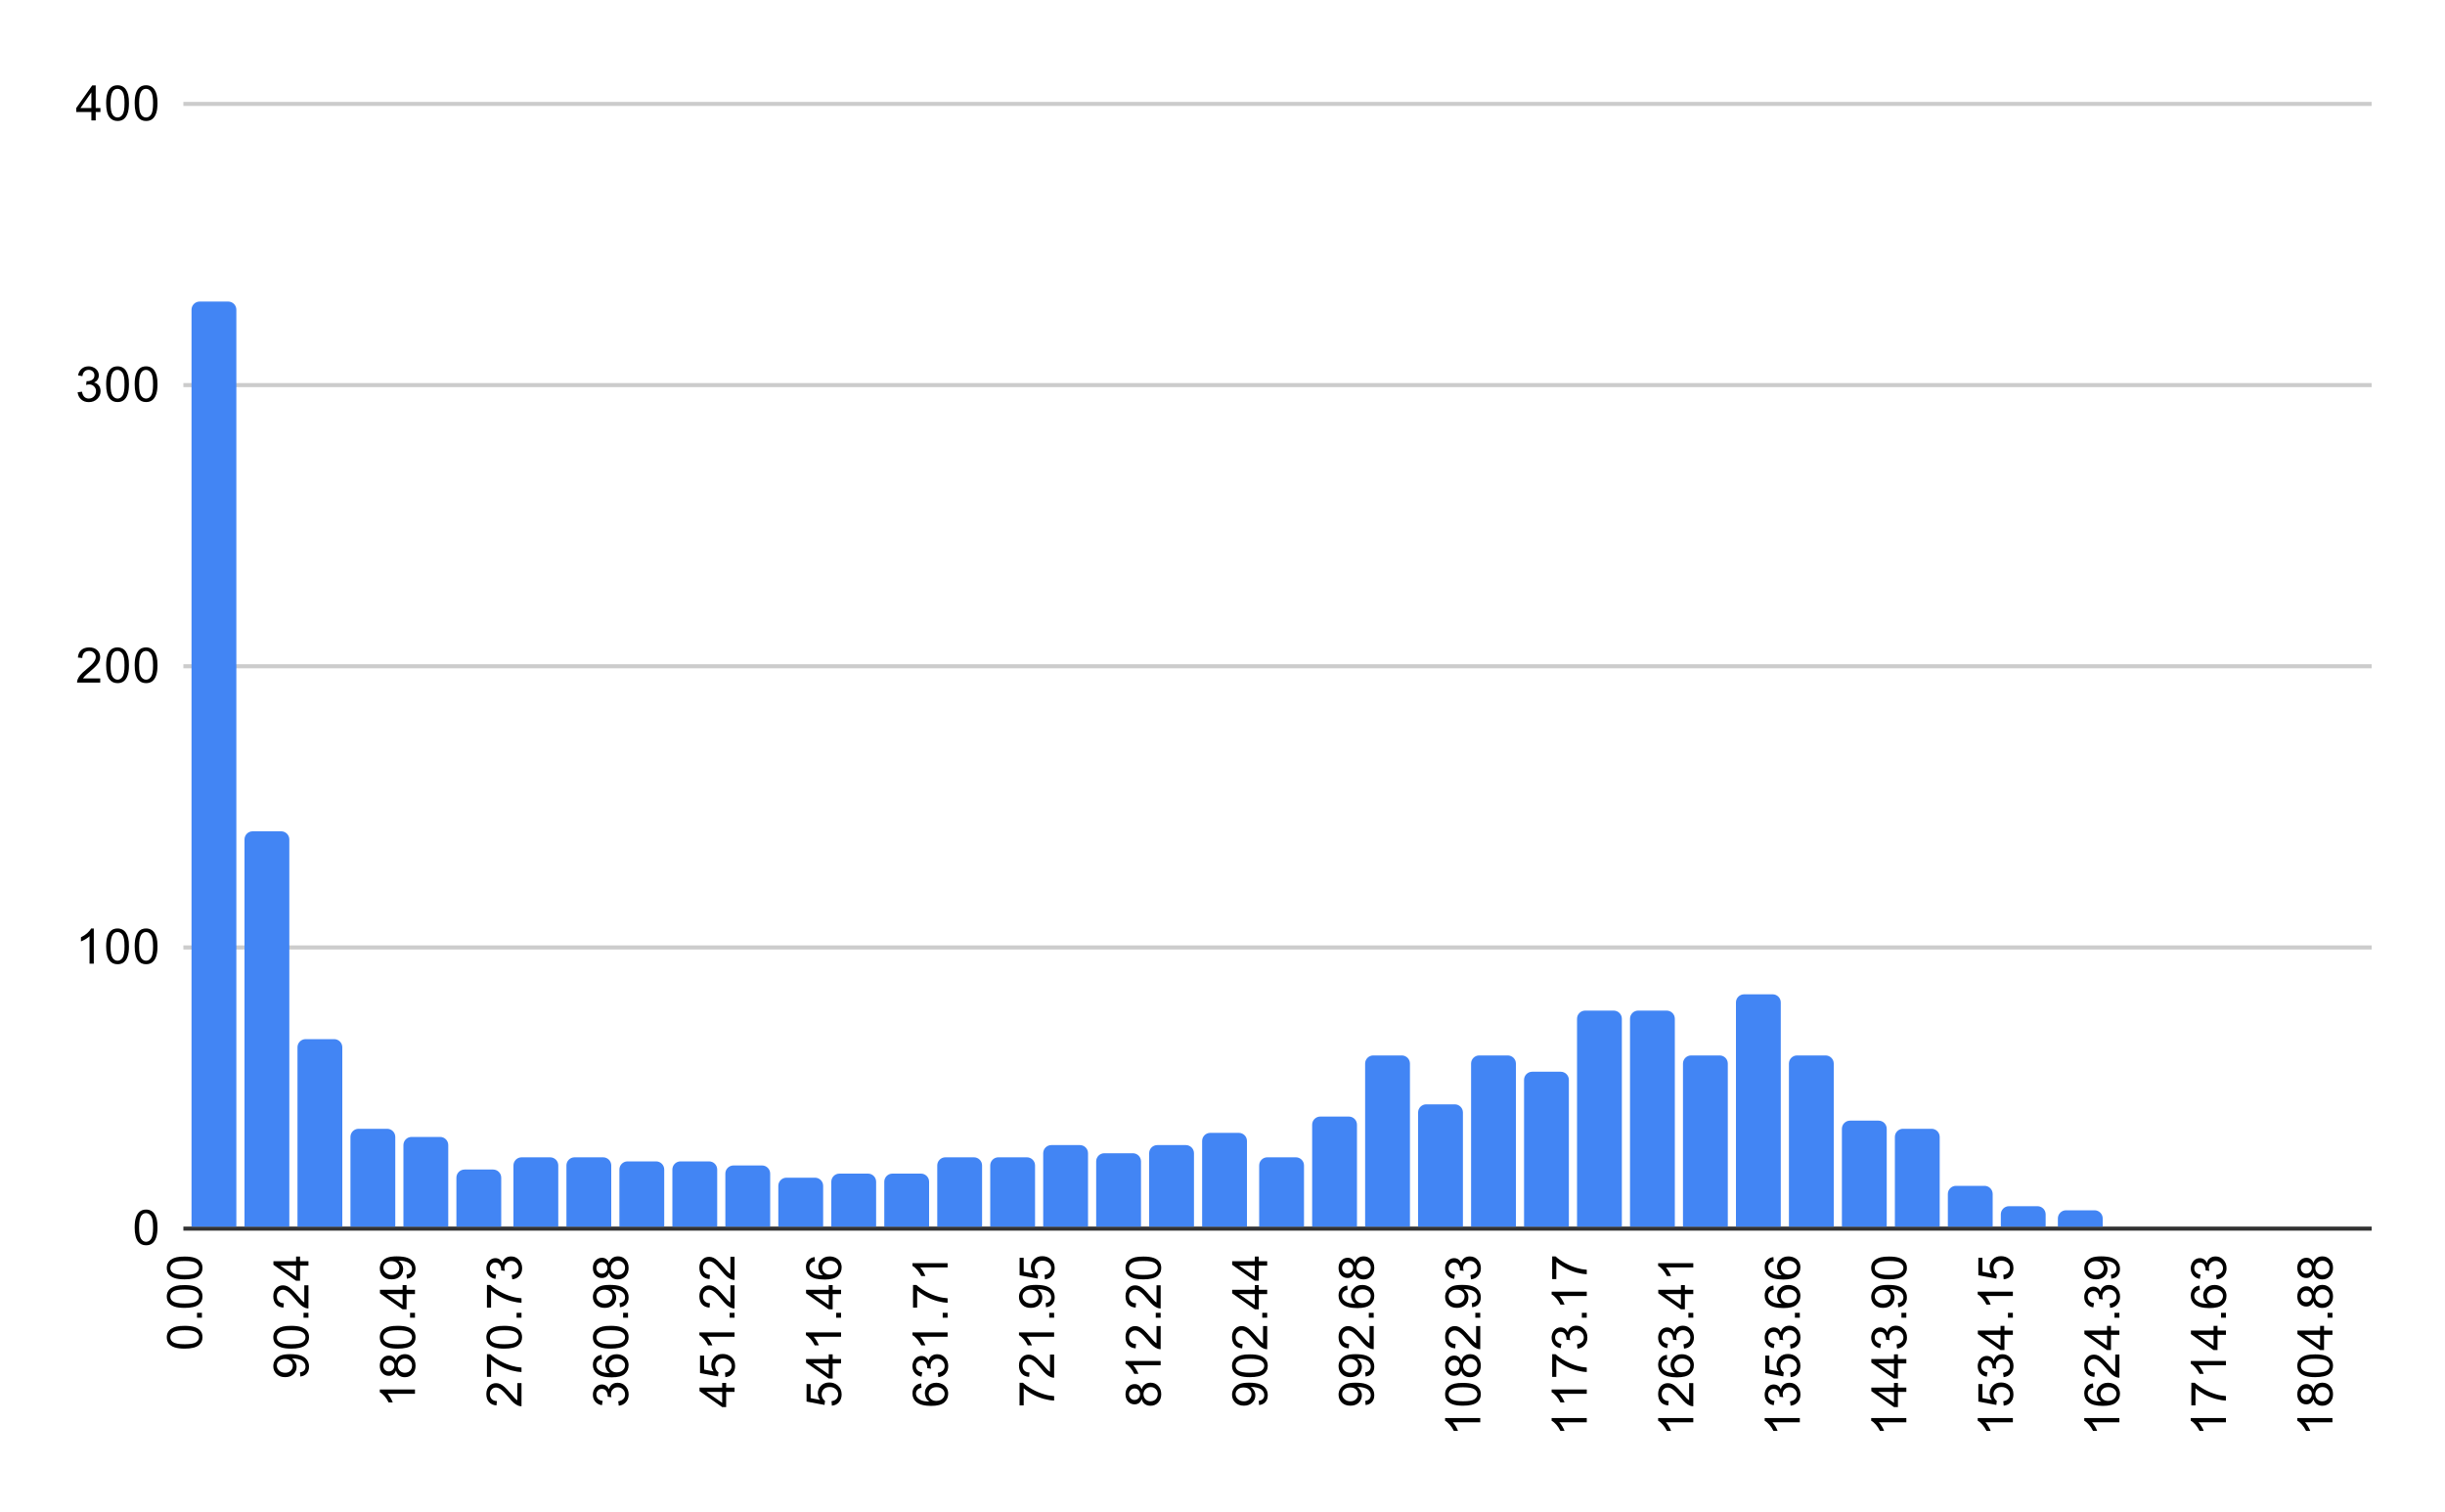 <svg version="1.1" viewBox="0.0 0.0 600.0 371.0" fill="none" stroke="none" stroke-linecap="square"
     stroke-miterlimit="10" width="600" height="371"
     xmlns="http://www.w3.org/2000/svg"><path fill="#ffffff" d="M0 0L600.0 0L600.0 371.0L0 371.0L0 0Z" fill-rule="nonzero"/><path stroke="#333333" stroke-width="1.0" stroke-linecap="butt" d="M45.5 301.5L581.5 301.5" fill-rule="nonzero"/><path stroke="#cccccc" stroke-width="1.0" stroke-linecap="butt" d="M45.5 232.5L581.5 232.5" fill-rule="nonzero"/><path stroke="#cccccc" stroke-width="1.0" stroke-linecap="butt" d="M45.5 163.5L581.5 163.5" fill-rule="nonzero"/><path stroke="#cccccc" stroke-width="1.0" stroke-linecap="butt" d="M45.5 94.5L581.5 94.5" fill-rule="nonzero"/><path stroke="#cccccc" stroke-width="1.0" stroke-linecap="butt" d="M45.5 25.5L581.5 25.5" fill-rule="nonzero"/><clipPath id="id_0"><path d="M45.55 25.55L581.45 25.55L581.45 301.45L45.55 301.45L45.55 25.55Z" clip-rule="nonzero"/></clipPath><path stroke="#000000" stroke-width="2.0" stroke-linecap="butt" stroke-opacity="0.0" clip-path="url(#id_0)" d="M58.0 301.0L47.0 301.0L47.0 76.0C47.0 74.895 47.895 74.0 49.0 74.0L56.0 74.0C57.105 74.0 58.0 74.895 58.0 76.0Z" fill-rule="nonzero"/><path fill="#4285f4" clip-path="url(#id_0)" d="M58.0 301.0L47.0 301.0L47.0 76.0C47.0 74.895 47.895 74.0 49.0 74.0L56.0 74.0C57.105 74.0 58.0 74.895 58.0 76.0Z" fill-rule="nonzero"/><path stroke="#000000" stroke-width="2.0" stroke-linecap="butt" stroke-opacity="0.0" clip-path="url(#id_0)" d="M71.0 301.0L60.0 301.0L60.0 206.0C60.0 204.895 60.895 204.0 62.0 204.0L69.0 204.0C70.105 204.0 71.0 204.895 71.0 206.0Z" fill-rule="nonzero"/><path fill="#4285f4" clip-path="url(#id_0)" d="M71.0 301.0L60.0 301.0L60.0 206.0C60.0 204.895 60.895 204.0 62.0 204.0L69.0 204.0C70.105 204.0 71.0 204.895 71.0 206.0Z" fill-rule="nonzero"/><path stroke="#000000" stroke-width="2.0" stroke-linecap="butt" stroke-opacity="0.0" clip-path="url(#id_0)" d="M84.0 301.0L73.0 301.0L73.0 257.0C73.0 255.895 73.895 255.0 75.0 255.0L82.0 255.0C83.105 255.0 84.0 255.895 84.0 257.0Z" fill-rule="nonzero"/><path fill="#4285f4" clip-path="url(#id_0)" d="M84.0 301.0L73.0 301.0L73.0 257.0C73.0 255.895 73.895 255.0 75.0 255.0L82.0 255.0C83.105 255.0 84.0 255.895 84.0 257.0Z" fill-rule="nonzero"/><path stroke="#000000" stroke-width="2.0" stroke-linecap="butt" stroke-opacity="0.0" clip-path="url(#id_0)" d="M97.0 301.0L86.0 301.0L86.0 279.0C86.0 277.895 86.895 277.0 88.0 277.0L95.0 277.0C96.105 277.0 97.0 277.895 97.0 279.0Z" fill-rule="nonzero"/><path fill="#4285f4" clip-path="url(#id_0)" d="M97.0 301.0L86.0 301.0L86.0 279.0C86.0 277.895 86.895 277.0 88.0 277.0L95.0 277.0C96.105 277.0 97.0 277.895 97.0 279.0Z" fill-rule="nonzero"/><path stroke="#000000" stroke-width="2.0" stroke-linecap="butt" stroke-opacity="0.0" clip-path="url(#id_0)" d="M110.0 301.0L99.0 301.0L99.0 281.0C99.0 279.895 99.895 279.0 101.0 279.0L108.0 279.0C109.105 279.0 110.0 279.895 110.0 281.0Z" fill-rule="nonzero"/><path fill="#4285f4" clip-path="url(#id_0)" d="M110.0 301.0L99.0 301.0L99.0 281.0C99.0 279.895 99.895 279.0 101.0 279.0L108.0 279.0C109.105 279.0 110.0 279.895 110.0 281.0Z" fill-rule="nonzero"/><path stroke="#000000" stroke-width="2.0" stroke-linecap="butt" stroke-opacity="0.0" clip-path="url(#id_0)" d="M123.0 301.0L112.0 301.0L112.0 289.0C112.0 287.895 112.895 287.0 114.0 287.0L121.0 287.0C122.105 287.0 123.0 287.895 123.0 289.0Z" fill-rule="nonzero"/><path fill="#4285f4" clip-path="url(#id_0)" d="M123.0 301.0L112.0 301.0L112.0 289.0C112.0 287.895 112.895 287.0 114.0 287.0L121.0 287.0C122.105 287.0 123.0 287.895 123.0 289.0Z" fill-rule="nonzero"/><path stroke="#000000" stroke-width="2.0" stroke-linecap="butt" stroke-opacity="0.0" clip-path="url(#id_0)" d="M137.0 301.0L126.0 301.0L126.0 286.0C126.0 284.895 126.895 284.0 128.0 284.0L135.0 284.0C136.105 284.0 137.0 284.895 137.0 286.0Z" fill-rule="nonzero"/><path fill="#4285f4" clip-path="url(#id_0)" d="M137.0 301.0L126.0 301.0L126.0 286.0C126.0 284.895 126.895 284.0 128.0 284.0L135.0 284.0C136.105 284.0 137.0 284.895 137.0 286.0Z" fill-rule="nonzero"/><path stroke="#000000" stroke-width="2.0" stroke-linecap="butt" stroke-opacity="0.0" clip-path="url(#id_0)" d="M150.0 301.0L139.0 301.0L139.0 286.0C139.0 284.895 139.895 284.0 141.0 284.0L148.0 284.0C149.105 284.0 150.0 284.895 150.0 286.0Z" fill-rule="nonzero"/><path fill="#4285f4" clip-path="url(#id_0)" d="M150.0 301.0L139.0 301.0L139.0 286.0C139.0 284.895 139.895 284.0 141.0 284.0L148.0 284.0C149.105 284.0 150.0 284.895 150.0 286.0Z" fill-rule="nonzero"/><path stroke="#000000" stroke-width="2.0" stroke-linecap="butt" stroke-opacity="0.0" clip-path="url(#id_0)" d="M163.0 301.0L152.0 301.0L152.0 287.0C152.0 285.895 152.895 285.0 154.0 285.0L161.0 285.0C162.105 285.0 163.0 285.895 163.0 287.0Z" fill-rule="nonzero"/><path fill="#4285f4" clip-path="url(#id_0)" d="M163.0 301.0L152.0 301.0L152.0 287.0C152.0 285.895 152.895 285.0 154.0 285.0L161.0 285.0C162.105 285.0 163.0 285.895 163.0 287.0Z" fill-rule="nonzero"/><path stroke="#000000" stroke-width="2.0" stroke-linecap="butt" stroke-opacity="0.0" clip-path="url(#id_0)" d="M176.0 301.0L165.0 301.0L165.0 287.0C165.0 285.895 165.895 285.0 167.0 285.0L174.0 285.0C175.105 285.0 176.0 285.895 176.0 287.0Z" fill-rule="nonzero"/><path fill="#4285f4" clip-path="url(#id_0)" d="M176.0 301.0L165.0 301.0L165.0 287.0C165.0 285.895 165.895 285.0 167.0 285.0L174.0 285.0C175.105 285.0 176.0 285.895 176.0 287.0Z" fill-rule="nonzero"/><path stroke="#000000" stroke-width="2.0" stroke-linecap="butt" stroke-opacity="0.0" clip-path="url(#id_0)" d="M189.0 301.0L178.0 301.0L178.0 288.0C178.0 286.895 178.895 286.0 180.0 286.0L187.0 286.0C188.105 286.0 189.0 286.895 189.0 288.0Z" fill-rule="nonzero"/><path fill="#4285f4" clip-path="url(#id_0)" d="M189.0 301.0L178.0 301.0L178.0 288.0C178.0 286.895 178.895 286.0 180.0 286.0L187.0 286.0C188.105 286.0 189.0 286.895 189.0 288.0Z" fill-rule="nonzero"/><path stroke="#000000" stroke-width="2.0" stroke-linecap="butt" stroke-opacity="0.0" clip-path="url(#id_0)" d="M202.0 301.0L191.0 301.0L191.0 291.0C191.0 289.895 191.895 289.0 193.0 289.0L200.0 289.0C201.105 289.0 202.0 289.895 202.0 291.0Z" fill-rule="nonzero"/><path fill="#4285f4" clip-path="url(#id_0)" d="M202.0 301.0L191.0 301.0L191.0 291.0C191.0 289.895 191.895 289.0 193.0 289.0L200.0 289.0C201.105 289.0 202.0 289.895 202.0 291.0Z" fill-rule="nonzero"/><path stroke="#000000" stroke-width="2.0" stroke-linecap="butt" stroke-opacity="0.0" clip-path="url(#id_0)" d="M215.0 301.0L204.0 301.0L204.0 290.0C204.0 288.895 204.895 288.0 206.0 288.0L213.0 288.0C214.105 288.0 215.0 288.895 215.0 290.0Z" fill-rule="nonzero"/><path fill="#4285f4" clip-path="url(#id_0)" d="M215.0 301.0L204.0 301.0L204.0 290.0C204.0 288.895 204.895 288.0 206.0 288.0L213.0 288.0C214.105 288.0 215.0 288.895 215.0 290.0Z" fill-rule="nonzero"/><path stroke="#000000" stroke-width="2.0" stroke-linecap="butt" stroke-opacity="0.0" clip-path="url(#id_0)" d="M228.0 301.0L217.0 301.0L217.0 290.0C217.0 288.895 217.895 288.0 219.0 288.0L226.0 288.0C227.105 288.0 228.0 288.895 228.0 290.0Z" fill-rule="nonzero"/><path fill="#4285f4" clip-path="url(#id_0)" d="M228.0 301.0L217.0 301.0L217.0 290.0C217.0 288.895 217.895 288.0 219.0 288.0L226.0 288.0C227.105 288.0 228.0 288.895 228.0 290.0Z" fill-rule="nonzero"/><path stroke="#000000" stroke-width="2.0" stroke-linecap="butt" stroke-opacity="0.0" clip-path="url(#id_0)" d="M241.0 301.0L230.0 301.0L230.0 286.0C230.0 284.895 230.895 284.0 232.0 284.0L239.0 284.0C240.105 284.0 241.0 284.895 241.0 286.0Z" fill-rule="nonzero"/><path fill="#4285f4" clip-path="url(#id_0)" d="M241.0 301.0L230.0 301.0L230.0 286.0C230.0 284.895 230.895 284.0 232.0 284.0L239.0 284.0C240.105 284.0 241.0 284.895 241.0 286.0Z" fill-rule="nonzero"/><path stroke="#000000" stroke-width="2.0" stroke-linecap="butt" stroke-opacity="0.0" clip-path="url(#id_0)" d="M254.0 301.0L243.0 301.0L243.0 286.0C243.0 284.895 243.895 284.0 245.0 284.0L252.0 284.0C253.105 284.0 254.0 284.895 254.0 286.0Z" fill-rule="nonzero"/><path fill="#4285f4" clip-path="url(#id_0)" d="M254.0 301.0L243.0 301.0L243.0 286.0C243.0 284.895 243.895 284.0 245.0 284.0L252.0 284.0C253.105 284.0 254.0 284.895 254.0 286.0Z" fill-rule="nonzero"/><path stroke="#000000" stroke-width="2.0" stroke-linecap="butt" stroke-opacity="0.0" clip-path="url(#id_0)" d="M267.0 301.0L256.0 301.0L256.0 283.0C256.0 281.895 256.895 281.0 258.0 281.0L265.0 281.0C266.105 281.0 267.0 281.895 267.0 283.0Z" fill-rule="nonzero"/><path fill="#4285f4" clip-path="url(#id_0)" d="M267.0 301.0L256.0 301.0L256.0 283.0C256.0 281.895 256.895 281.0 258.0 281.0L265.0 281.0C266.105 281.0 267.0 281.895 267.0 283.0Z" fill-rule="nonzero"/><path stroke="#000000" stroke-width="2.0" stroke-linecap="butt" stroke-opacity="0.0" clip-path="url(#id_0)" d="M280.0 301.0L269.0 301.0L269.0 285.0C269.0 283.895 269.895 283.0 271.0 283.0L278.0 283.0C279.105 283.0 280.0 283.895 280.0 285.0Z" fill-rule="nonzero"/><path fill="#4285f4" clip-path="url(#id_0)" d="M280.0 301.0L269.0 301.0L269.0 285.0C269.0 283.895 269.895 283.0 271.0 283.0L278.0 283.0C279.105 283.0 280.0 283.895 280.0 285.0Z" fill-rule="nonzero"/><path stroke="#000000" stroke-width="2.0" stroke-linecap="butt" stroke-opacity="0.0" clip-path="url(#id_0)" d="M293.0 301.0L282.0 301.0L282.0 283.0C282.0 281.895 282.895 281.0 284.0 281.0L291.0 281.0C292.105 281.0 293.0 281.895 293.0 283.0Z" fill-rule="nonzero"/><path fill="#4285f4" clip-path="url(#id_0)" d="M293.0 301.0L282.0 301.0L282.0 283.0C282.0 281.895 282.895 281.0 284.0 281.0L291.0 281.0C292.105 281.0 293.0 281.895 293.0 283.0Z" fill-rule="nonzero"/><path stroke="#000000" stroke-width="2.0" stroke-linecap="butt" stroke-opacity="0.0" clip-path="url(#id_0)" d="M306.0 301.0L295.0 301.0L295.0 280.0C295.0 278.895 295.895 278.0 297.0 278.0L304.0 278.0C305.105 278.0 306.0 278.895 306.0 280.0Z" fill-rule="nonzero"/><path fill="#4285f4" clip-path="url(#id_0)" d="M306.0 301.0L295.0 301.0L295.0 280.0C295.0 278.895 295.895 278.0 297.0 278.0L304.0 278.0C305.105 278.0 306.0 278.895 306.0 280.0Z" fill-rule="nonzero"/><path stroke="#000000" stroke-width="2.0" stroke-linecap="butt" stroke-opacity="0.0" clip-path="url(#id_0)" d="M320.0 301.0L309.0 301.0L309.0 286.0C309.0 284.895 309.895 284.0 311.0 284.0L318.0 284.0C319.105 284.0 320.0 284.895 320.0 286.0Z" fill-rule="nonzero"/><path fill="#4285f4" clip-path="url(#id_0)" d="M320.0 301.0L309.0 301.0L309.0 286.0C309.0 284.895 309.895 284.0 311.0 284.0L318.0 284.0C319.105 284.0 320.0 284.895 320.0 286.0Z" fill-rule="nonzero"/><path stroke="#000000" stroke-width="2.0" stroke-linecap="butt" stroke-opacity="0.0" clip-path="url(#id_0)" d="M333.0 301.0L322.0 301.0L322.0 276.0C322.0 274.895 322.895 274.0 324.0 274.0L331.0 274.0C332.105 274.0 333.0 274.895 333.0 276.0Z" fill-rule="nonzero"/><path fill="#4285f4" clip-path="url(#id_0)" d="M333.0 301.0L322.0 301.0L322.0 276.0C322.0 274.895 322.895 274.0 324.0 274.0L331.0 274.0C332.105 274.0 333.0 274.895 333.0 276.0Z" fill-rule="nonzero"/><path stroke="#000000" stroke-width="2.0" stroke-linecap="butt" stroke-opacity="0.0" clip-path="url(#id_0)" d="M346.0 301.0L335.0 301.0L335.0 261.0C335.0 259.895 335.895 259.0 337.0 259.0L344.0 259.0C345.105 259.0 346.0 259.895 346.0 261.0Z" fill-rule="nonzero"/><path fill="#4285f4" clip-path="url(#id_0)" d="M346.0 301.0L335.0 301.0L335.0 261.0C335.0 259.895 335.895 259.0 337.0 259.0L344.0 259.0C345.105 259.0 346.0 259.895 346.0 261.0Z" fill-rule="nonzero"/><path stroke="#000000" stroke-width="2.0" stroke-linecap="butt" stroke-opacity="0.0" clip-path="url(#id_0)" d="M359.0 301.0L348.0 301.0L348.0 273.0C348.0 271.895 348.895 271.0 350.0 271.0L357.0 271.0C358.105 271.0 359.0 271.895 359.0 273.0Z" fill-rule="nonzero"/><path fill="#4285f4" clip-path="url(#id_0)" d="M359.0 301.0L348.0 301.0L348.0 273.0C348.0 271.895 348.895 271.0 350.0 271.0L357.0 271.0C358.105 271.0 359.0 271.895 359.0 273.0Z" fill-rule="nonzero"/><path stroke="#000000" stroke-width="2.0" stroke-linecap="butt" stroke-opacity="0.0" clip-path="url(#id_0)" d="M372.0 301.0L361.0 301.0L361.0 261.0C361.0 259.895 361.895 259.0 363.0 259.0L370.0 259.0C371.105 259.0 372.0 259.895 372.0 261.0Z" fill-rule="nonzero"/><path fill="#4285f4" clip-path="url(#id_0)" d="M372.0 301.0L361.0 301.0L361.0 261.0C361.0 259.895 361.895 259.0 363.0 259.0L370.0 259.0C371.105 259.0 372.0 259.895 372.0 261.0Z" fill-rule="nonzero"/><path stroke="#000000" stroke-width="2.0" stroke-linecap="butt" stroke-opacity="0.0" clip-path="url(#id_0)" d="M385.0 301.0L374.0 301.0L374.0 265.0C374.0 263.895 374.895 263.0 376.0 263.0L383.0 263.0C384.105 263.0 385.0 263.895 385.0 265.0Z" fill-rule="nonzero"/><path fill="#4285f4" clip-path="url(#id_0)" d="M385.0 301.0L374.0 301.0L374.0 265.0C374.0 263.895 374.895 263.0 376.0 263.0L383.0 263.0C384.105 263.0 385.0 263.895 385.0 265.0Z" fill-rule="nonzero"/><path stroke="#000000" stroke-width="2.0" stroke-linecap="butt" stroke-opacity="0.0" clip-path="url(#id_0)" d="M398.0 301.0L387.0 301.0L387.0 250.0C387.0 248.895 387.895 248.0 389.0 248.0L396.0 248.0C397.105 248.0 398.0 248.895 398.0 250.0Z" fill-rule="nonzero"/><path fill="#4285f4" clip-path="url(#id_0)" d="M398.0 301.0L387.0 301.0L387.0 250.0C387.0 248.895 387.895 248.0 389.0 248.0L396.0 248.0C397.105 248.0 398.0 248.895 398.0 250.0Z" fill-rule="nonzero"/><path stroke="#000000" stroke-width="2.0" stroke-linecap="butt" stroke-opacity="0.0" clip-path="url(#id_0)" d="M411.0 301.0L400.0 301.0L400.0 250.0C400.0 248.895 400.895 248.0 402.0 248.0L409.0 248.0C410.105 248.0 411.0 248.895 411.0 250.0Z" fill-rule="nonzero"/><path fill="#4285f4" clip-path="url(#id_0)" d="M411.0 301.0L400.0 301.0L400.0 250.0C400.0 248.895 400.895 248.0 402.0 248.0L409.0 248.0C410.105 248.0 411.0 248.895 411.0 250.0Z" fill-rule="nonzero"/><path stroke="#000000" stroke-width="2.0" stroke-linecap="butt" stroke-opacity="0.0" clip-path="url(#id_0)" d="M424.0 301.0L413.0 301.0L413.0 261.0C413.0 259.895 413.895 259.0 415.0 259.0L422.0 259.0C423.105 259.0 424.0 259.895 424.0 261.0Z" fill-rule="nonzero"/><path fill="#4285f4" clip-path="url(#id_0)" d="M424.0 301.0L413.0 301.0L413.0 261.0C413.0 259.895 413.895 259.0 415.0 259.0L422.0 259.0C423.105 259.0 424.0 259.895 424.0 261.0Z" fill-rule="nonzero"/><path stroke="#000000" stroke-width="2.0" stroke-linecap="butt" stroke-opacity="0.0" clip-path="url(#id_0)" d="M437.0 301.0L426.0 301.0L426.0 246.0C426.0 244.895 426.895 244.0 428.0 244.0L435.0 244.0C436.105 244.0 437.0 244.895 437.0 246.0Z" fill-rule="nonzero"/><path fill="#4285f4" clip-path="url(#id_0)" d="M437.0 301.0L426.0 301.0L426.0 246.0C426.0 244.895 426.895 244.0 428.0 244.0L435.0 244.0C436.105 244.0 437.0 244.895 437.0 246.0Z" fill-rule="nonzero"/><path stroke="#000000" stroke-width="2.0" stroke-linecap="butt" stroke-opacity="0.0" clip-path="url(#id_0)" d="M450.0 301.0L439.0 301.0L439.0 261.0C439.0 259.895 439.895 259.0 441.0 259.0L448.0 259.0C449.105 259.0 450.0 259.895 450.0 261.0Z" fill-rule="nonzero"/><path fill="#4285f4" clip-path="url(#id_0)" d="M450.0 301.0L439.0 301.0L439.0 261.0C439.0 259.895 439.895 259.0 441.0 259.0L448.0 259.0C449.105 259.0 450.0 259.895 450.0 261.0Z" fill-rule="nonzero"/><path stroke="#000000" stroke-width="2.0" stroke-linecap="butt" stroke-opacity="0.0" clip-path="url(#id_0)" d="M463.0 301.0L452.0 301.0L452.0 277.0C452.0 275.895 452.895 275.0 454.0 275.0L461.0 275.0C462.105 275.0 463.0 275.895 463.0 277.0Z" fill-rule="nonzero"/><path fill="#4285f4" clip-path="url(#id_0)" d="M463.0 301.0L452.0 301.0L452.0 277.0C452.0 275.895 452.895 275.0 454.0 275.0L461.0 275.0C462.105 275.0 463.0 275.895 463.0 277.0Z" fill-rule="nonzero"/><path stroke="#000000" stroke-width="2.0" stroke-linecap="butt" stroke-opacity="0.0" clip-path="url(#id_0)" d="M476.0 301.0L465.0 301.0L465.0 279.0C465.0 277.895 465.895 277.0 467.0 277.0L474.0 277.0C475.105 277.0 476.0 277.895 476.0 279.0Z" fill-rule="nonzero"/><path fill="#4285f4" clip-path="url(#id_0)" d="M476.0 301.0L465.0 301.0L465.0 279.0C465.0 277.895 465.895 277.0 467.0 277.0L474.0 277.0C475.105 277.0 476.0 277.895 476.0 279.0Z" fill-rule="nonzero"/><path stroke="#000000" stroke-width="2.0" stroke-linecap="butt" stroke-opacity="0.0" clip-path="url(#id_0)" d="M489.0 301.0L478.0 301.0L478.0 293.0C478.0 291.895 478.895 291.0 480.0 291.0L487.0 291.0C488.105 291.0 489.0 291.895 489.0 293.0Z" fill-rule="nonzero"/><path fill="#4285f4" clip-path="url(#id_0)" d="M489.0 301.0L478.0 301.0L478.0 293.0C478.0 291.895 478.895 291.0 480.0 291.0L487.0 291.0C488.105 291.0 489.0 291.895 489.0 293.0Z" fill-rule="nonzero"/><path stroke="#000000" stroke-width="2.0" stroke-linecap="butt" stroke-opacity="0.0" clip-path="url(#id_0)" d="M502.0 301.0L491.0 301.0L491.0 298.0C491.0 296.895 491.895 296.0 493.0 296.0L500.0 296.0C501.105 296.0 502.0 296.895 502.0 298.0Z" fill-rule="nonzero"/><path fill="#4285f4" clip-path="url(#id_0)" d="M502.0 301.0L491.0 301.0L491.0 298.0C491.0 296.895 491.895 296.0 493.0 296.0L500.0 296.0C501.105 296.0 502.0 296.895 502.0 298.0Z" fill-rule="nonzero"/><path stroke="#000000" stroke-width="2.0" stroke-linecap="butt" stroke-opacity="0.0" clip-path="url(#id_0)" d="M516.0 301.0L505.0 301.0L505.0 299.0C505.0 297.895 505.895 297.0 507.0 297.0L514.0 297.0C515.105 297.0 516.0 297.895 516.0 299.0Z" fill-rule="nonzero"/><path fill="#4285f4" clip-path="url(#id_0)" d="M516.0 301.0L505.0 301.0L505.0 299.0C505.0 297.895 505.895 297.0 507.0 297.0L514.0 297.0C515.105 297.0 516.0 297.895 516.0 299.0Z" fill-rule="nonzero"/><path stroke="#000000" stroke-width="2.0" stroke-linecap="butt" stroke-opacity="0.0" clip-path="url(#id_0)" d="M529.0 301.0L518.0 301.0L518.0 301.0C518.0 301.0 518.0 301.0 518.0 301.0L529.0 301.0C529.0 301.0 529.0 301.0 529.0 301.0Z" fill-rule="nonzero"/><path fill="#4285f4" clip-path="url(#id_0)" d="M529.0 301.0L518.0 301.0L518.0 301.0C518.0 301.0 518.0 301.0 518.0 301.0L529.0 301.0C529.0 301.0 529.0 301.0 529.0 301.0Z" fill-rule="nonzero"/><path stroke="#000000" stroke-width="2.0" stroke-linecap="butt" stroke-opacity="0.0" clip-path="url(#id_0)" d="M542.0 301.0L531.0 301.0L531.0 301.0C531.0 301.0 531.0 301.0 531.0 301.0L542.0 301.0C542.0 301.0 542.0 301.0 542.0 301.0Z" fill-rule="nonzero"/><path fill="#4285f4" clip-path="url(#id_0)" d="M542.0 301.0L531.0 301.0L531.0 301.0C531.0 301.0 531.0 301.0 531.0 301.0L542.0 301.0C542.0 301.0 542.0 301.0 542.0 301.0Z" fill-rule="nonzero"/><path stroke="#000000" stroke-width="2.0" stroke-linecap="butt" stroke-opacity="0.0" clip-path="url(#id_0)" d="M555.0 301.0L544.0 301.0L544.0 301.0L555.0 301.0Z" fill-rule="nonzero"/><path fill="#4285f4" clip-path="url(#id_0)" d="M555.0 301.0L544.0 301.0L544.0 301.0L555.0 301.0Z" fill-rule="nonzero"/><path stroke="#000000" stroke-width="2.0" stroke-linecap="butt" stroke-opacity="0.0" clip-path="url(#id_0)" d="M568.0 301.0L557.0 301.0L557.0 301.0L568.0 301.0Z" fill-rule="nonzero"/><path fill="#4285f4" clip-path="url(#id_0)" d="M568.0 301.0L557.0 301.0L557.0 301.0L568.0 301.0Z" fill-rule="nonzero"/><path stroke="#000000" stroke-width="2.0" stroke-linecap="butt" stroke-opacity="0.0" clip-path="url(#id_0)" d="M581.0 301.0L570.0 301.0L570.0 301.0C570.0 301.0 570.0 301.0 570.0 301.0L581.0 301.0C581.0 301.0 581.0 301.0 581.0 301.0Z" fill-rule="nonzero"/><path fill="#4285f4" clip-path="url(#id_0)" d="M581.0 301.0L570.0 301.0L570.0 301.0C570.0 301.0 570.0 301.0 570.0 301.0L581.0 301.0C581.0 301.0 581.0 301.0 581.0 301.0Z" fill-rule="nonzero"/><path fill="#000000" d="M33.05 301.216Q33.05 299.684 33.362 298.762Q33.675 297.825 34.284 297.325Q34.909 296.825 35.847 296.825Q36.534 296.825 37.05 297.106Q37.581 297.387 37.925 297.919Q38.269 298.434 38.456 299.184Q38.644 299.934 38.644 301.216Q38.644 302.731 38.331 303.653Q38.034 304.575 37.409 305.091Q36.8 305.591 35.847 305.591Q34.612 305.591 33.894 304.7Q33.05 303.637 33.05 301.216ZM34.128 301.216Q34.128 303.325 34.628 304.028Q35.128 304.731 35.847 304.731Q36.581 304.731 37.066 304.028Q37.566 303.325 37.566 301.216Q37.566 299.091 37.066 298.403Q36.581 297.7 35.831 297.7Q35.112 297.7 34.675 298.309Q34.128 299.091 34.128 301.216Z" fill-rule="nonzero"/><path fill="#000000" d="M23.019 236.475L21.972 236.475L21.972 229.756Q21.581 230.116 20.956 230.491Q20.347 230.85 19.863 231.022L19.863 230.006Q20.738 229.584 21.394 229.006Q22.066 228.412 22.347 227.85L23.019 227.85L23.019 236.475ZM26.05 232.241Q26.05 230.709 26.363 229.787Q26.675 228.85 27.284 228.35Q27.909 227.85 28.847 227.85Q29.534 227.85 30.05 228.131Q30.581 228.412 30.925 228.944Q31.269 229.459 31.456 230.209Q31.644 230.959 31.644 232.241Q31.644 233.756 31.331 234.678Q31.034 235.6 30.409 236.116Q29.8 236.616 28.847 236.616Q27.613 236.616 26.894 235.725Q26.05 234.662 26.05 232.241ZM27.128 232.241Q27.128 234.35 27.628 235.053Q28.128 235.756 28.847 235.756Q29.581 235.756 30.066 235.053Q30.566 234.35 30.566 232.241Q30.566 230.116 30.066 229.428Q29.581 228.725 28.831 228.725Q28.113 228.725 27.675 229.334Q27.128 230.116 27.128 232.241ZM33.05 232.241Q33.05 230.709 33.362 229.787Q33.675 228.85 34.284 228.35Q34.909 227.85 35.847 227.85Q36.534 227.85 37.05 228.131Q37.581 228.412 37.925 228.944Q38.269 229.459 38.456 230.209Q38.644 230.959 38.644 232.241Q38.644 233.756 38.331 234.678Q38.034 235.6 37.409 236.116Q36.8 236.616 35.847 236.616Q34.612 236.616 33.894 235.725Q33.05 234.662 33.05 232.241ZM34.128 232.241Q34.128 234.35 34.628 235.053Q35.128 235.756 35.847 235.756Q36.581 235.756 37.066 235.053Q37.566 234.35 37.566 232.241Q37.566 230.116 37.066 229.428Q36.581 228.725 35.831 228.725Q35.112 228.725 34.675 229.334Q34.128 230.116 34.128 232.241Z" fill-rule="nonzero"/><path fill="#000000" d="M24.597 166.484L24.597 167.5L18.909 167.5Q18.909 167.125 19.034 166.766Q19.253 166.188 19.722 165.625Q20.206 165.062 21.113 164.328Q22.519 163.172 23.003 162.5Q23.503 161.828 23.503 161.234Q23.503 160.609 23.05 160.188Q22.597 159.75 21.878 159.75Q21.113 159.75 20.659 160.203Q20.206 160.656 20.191 161.469L19.113 161.359Q19.222 160.141 19.941 159.516Q20.675 158.875 21.909 158.875Q23.144 158.875 23.863 159.562Q24.581 160.25 24.581 161.266Q24.581 161.781 24.363 162.281Q24.159 162.766 23.659 163.328Q23.175 163.875 22.05 164.828Q21.097 165.625 20.816 165.922Q20.55 166.203 20.378 166.484L24.597 166.484ZM26.05 163.266Q26.05 161.734 26.363 160.812Q26.675 159.875 27.284 159.375Q27.909 158.875 28.847 158.875Q29.534 158.875 30.05 159.156Q30.581 159.438 30.925 159.969Q31.269 160.484 31.456 161.234Q31.644 161.984 31.644 163.266Q31.644 164.781 31.331 165.703Q31.034 166.625 30.409 167.141Q29.8 167.641 28.847 167.641Q27.613 167.641 26.894 166.75Q26.05 165.688 26.05 163.266ZM27.128 163.266Q27.128 165.375 27.628 166.078Q28.128 166.781 28.847 166.781Q29.581 166.781 30.066 166.078Q30.566 165.375 30.566 163.266Q30.566 161.141 30.066 160.453Q29.581 159.75 28.831 159.75Q28.113 159.75 27.675 160.359Q27.128 161.141 27.128 163.266ZM33.05 163.266Q33.05 161.734 33.362 160.812Q33.675 159.875 34.284 159.375Q34.909 158.875 35.847 158.875Q36.534 158.875 37.05 159.156Q37.581 159.438 37.925 159.969Q38.269 160.484 38.456 161.234Q38.644 161.984 38.644 163.266Q38.644 164.781 38.331 165.703Q38.034 166.625 37.409 167.141Q36.8 167.641 35.847 167.641Q34.612 167.641 33.894 166.75Q33.05 165.688 33.05 163.266ZM34.128 163.266Q34.128 165.375 34.628 166.078Q35.128 166.781 35.847 166.781Q36.581 166.781 37.066 166.078Q37.566 165.375 37.566 163.266Q37.566 161.141 37.066 160.453Q36.581 159.75 35.831 159.75Q35.112 159.75 34.675 160.359Q34.128 161.141 34.128 163.266Z" fill-rule="nonzero"/><path fill="#000000" d="M19.05 96.259L20.113 96.119Q20.284 97.009 20.722 97.416Q21.159 97.806 21.784 97.806Q22.534 97.806 23.05 97.291Q23.566 96.775 23.566 96.009Q23.566 95.291 23.081 94.822Q22.613 94.338 21.878 94.338Q21.581 94.338 21.128 94.463L21.253 93.525Q21.363 93.541 21.425 93.541Q22.097 93.541 22.628 93.197Q23.175 92.838 23.175 92.103Q23.175 91.525 22.784 91.15Q22.394 90.759 21.769 90.759Q21.159 90.759 20.738 91.15Q20.331 91.541 20.222 92.306L19.159 92.119Q19.347 91.072 20.034 90.494Q20.722 89.9 21.738 89.9Q22.441 89.9 23.034 90.213Q23.628 90.509 23.941 91.025Q24.253 91.541 24.253 92.134Q24.253 92.681 23.956 93.15Q23.659 93.603 23.081 93.869Q23.831 94.041 24.253 94.603Q24.675 95.15 24.675 95.994Q24.675 97.119 23.847 97.9Q23.034 98.681 21.784 98.681Q20.659 98.681 19.909 98.009Q19.159 97.322 19.05 96.259ZM26.05 94.291Q26.05 92.759 26.363 91.838Q26.675 90.9 27.284 90.4Q27.909 89.9 28.847 89.9Q29.534 89.9 30.05 90.181Q30.581 90.463 30.925 90.994Q31.269 91.509 31.456 92.259Q31.644 93.009 31.644 94.291Q31.644 95.806 31.331 96.728Q31.034 97.65 30.409 98.166Q29.8 98.666 28.847 98.666Q27.613 98.666 26.894 97.775Q26.05 96.713 26.05 94.291ZM27.128 94.291Q27.128 96.4 27.628 97.103Q28.128 97.806 28.847 97.806Q29.581 97.806 30.066 97.103Q30.566 96.4 30.566 94.291Q30.566 92.166 30.066 91.478Q29.581 90.775 28.831 90.775Q28.113 90.775 27.675 91.384Q27.128 92.166 27.128 94.291ZM33.05 94.291Q33.05 92.759 33.362 91.838Q33.675 90.9 34.284 90.4Q34.909 89.9 35.847 89.9Q36.534 89.9 37.05 90.181Q37.581 90.463 37.925 90.994Q38.269 91.509 38.456 92.259Q38.644 93.009 38.644 94.291Q38.644 95.806 38.331 96.728Q38.034 97.65 37.409 98.166Q36.8 98.666 35.847 98.666Q34.612 98.666 33.894 97.775Q33.05 96.713 33.05 94.291ZM34.128 94.291Q34.128 96.4 34.628 97.103Q35.128 97.806 35.847 97.806Q36.581 97.806 37.066 97.103Q37.566 96.4 37.566 94.291Q37.566 92.166 37.066 91.478Q36.581 90.775 35.831 90.775Q35.112 90.775 34.675 91.384Q34.128 92.166 34.128 94.291Z" fill-rule="nonzero"/><path fill="#000000" d="M22.425 29.55L22.425 27.488L18.706 27.488L18.706 26.519L22.628 20.956L23.488 20.956L23.488 26.519L24.644 26.519L24.644 27.488L23.488 27.488L23.488 29.55L22.425 29.55ZM22.425 26.519L22.425 22.659L19.738 26.519L22.425 26.519ZM26.05 25.316Q26.05 23.784 26.363 22.863Q26.675 21.925 27.284 21.425Q27.909 20.925 28.847 20.925Q29.534 20.925 30.05 21.206Q30.581 21.488 30.925 22.019Q31.269 22.534 31.456 23.284Q31.644 24.034 31.644 25.316Q31.644 26.831 31.331 27.753Q31.034 28.675 30.409 29.191Q29.8 29.691 28.847 29.691Q27.613 29.691 26.894 28.8Q26.05 27.738 26.05 25.316ZM27.128 25.316Q27.128 27.425 27.628 28.128Q28.128 28.831 28.847 28.831Q29.581 28.831 30.066 28.128Q30.566 27.425 30.566 25.316Q30.566 23.191 30.066 22.503Q29.581 21.8 28.831 21.8Q28.113 21.8 27.675 22.409Q27.128 23.191 27.128 25.316ZM33.05 25.316Q33.05 23.784 33.362 22.863Q33.675 21.925 34.284 21.425Q34.909 20.925 35.847 20.925Q36.534 20.925 37.05 21.206Q37.581 21.488 37.925 22.019Q38.269 22.534 38.456 23.284Q38.644 24.034 38.644 25.316Q38.644 26.831 38.331 27.753Q38.034 28.675 37.409 29.191Q36.8 29.691 35.847 29.691Q34.612 29.691 33.894 28.8Q33.05 27.738 33.05 25.316ZM34.128 25.316Q34.128 27.425 34.628 28.128Q35.128 28.831 35.847 28.831Q36.581 28.831 37.066 28.128Q37.566 27.425 37.566 25.316Q37.566 23.191 37.066 22.503Q36.581 21.8 35.831 21.8Q35.112 21.8 34.675 22.409Q34.128 23.191 34.128 25.316Z" fill-rule="nonzero"/><path fill="#000000" d="M45.316 330.95Q43.784 330.95 42.862 330.637Q41.925 330.325 41.425 329.716Q40.925 329.091 40.925 328.153Q40.925 327.466 41.206 326.95Q41.487 326.419 42.019 326.075Q42.534 325.731 43.284 325.544Q44.034 325.356 45.316 325.356Q46.831 325.356 47.753 325.669Q48.675 325.966 49.191 326.591Q49.691 327.2 49.691 328.153Q49.691 329.387 48.8 330.106Q47.737 330.95 45.316 330.95ZM45.316 329.872Q47.425 329.872 48.128 329.372Q48.831 328.872 48.831 328.153Q48.831 327.419 48.128 326.934Q47.425 326.434 45.316 326.434Q43.191 326.434 42.503 326.934Q41.8 327.419 41.8 328.169Q41.8 328.887 42.409 329.325Q43.191 329.872 45.316 329.872ZM49.55 323.356L48.347 323.356L48.347 322.153L49.55 322.153L49.55 323.356ZM45.316 320.95Q43.784 320.95 42.862 320.637Q41.925 320.325 41.425 319.716Q40.925 319.091 40.925 318.153Q40.925 317.466 41.206 316.95Q41.487 316.419 42.019 316.075Q42.534 315.731 43.284 315.544Q44.034 315.356 45.316 315.356Q46.831 315.356 47.753 315.669Q48.675 315.966 49.191 316.591Q49.691 317.2 49.691 318.153Q49.691 319.387 48.8 320.106Q47.737 320.95 45.316 320.95ZM45.316 319.872Q47.425 319.872 48.128 319.372Q48.831 318.872 48.831 318.153Q48.831 317.419 48.128 316.934Q47.425 316.434 45.316 316.434Q43.191 316.434 42.503 316.934Q41.8 317.419 41.8 318.169Q41.8 318.887 42.409 319.325Q43.191 319.872 45.316 319.872ZM45.316 313.95Q43.784 313.95 42.862 313.637Q41.925 313.325 41.425 312.716Q40.925 312.091 40.925 311.153Q40.925 310.466 41.206 309.95Q41.487 309.419 42.019 309.075Q42.534 308.731 43.284 308.544Q44.034 308.356 45.316 308.356Q46.831 308.356 47.753 308.669Q48.675 308.966 49.191 309.591Q49.691 310.2 49.691 311.153Q49.691 312.387 48.8 313.106Q47.737 313.95 45.316 313.95ZM45.316 312.872Q47.425 312.872 48.128 312.372Q48.831 311.872 48.831 311.153Q48.831 310.419 48.128 309.934Q47.425 309.434 45.316 309.434Q43.191 309.434 42.503 309.934Q41.8 310.419 41.8 311.169Q41.8 311.887 42.409 312.325Q43.191 312.872 45.316 312.872Z" fill-rule="nonzero"/><path fill="#000000" d="M73.707 337.794L73.613 336.778Q74.332 336.653 74.66 336.294Q74.973 335.919 74.973 335.356Q74.973 334.872 74.754 334.512Q74.52 334.137 74.16 333.903Q73.785 333.669 73.16 333.512Q72.52 333.356 71.863 333.356Q71.785 333.356 71.645 333.356Q72.145 333.669 72.473 334.216Q72.785 334.762 72.785 335.403Q72.785 336.481 72.02 337.216Q71.238 337.95 69.973 337.95Q68.66 337.95 67.863 337.184Q67.066 336.403 67.066 335.247Q67.066 334.419 67.52 333.731Q67.973 333.028 68.816 332.669Q69.645 332.309 71.223 332.309Q72.863 332.309 73.848 332.669Q74.816 333.012 75.332 333.731Q75.832 334.434 75.832 335.372Q75.832 336.387 75.285 337.028Q74.723 337.669 73.707 337.794ZM69.91 333.481Q69.004 333.481 68.473 333.966Q67.941 334.434 67.941 335.122Q67.941 335.825 68.52 336.356Q69.082 336.872 70.004 336.872Q70.816 336.872 71.332 336.372Q71.848 335.872 71.848 335.153Q71.848 334.419 71.332 333.95Q70.816 333.481 69.91 333.481ZM71.457 330.95Q69.926 330.95 69.004 330.637Q68.066 330.325 67.566 329.716Q67.066 329.091 67.066 328.153Q67.066 327.466 67.348 326.95Q67.629 326.419 68.16 326.075Q68.676 325.731 69.426 325.544Q70.176 325.356 71.457 325.356Q72.973 325.356 73.895 325.669Q74.816 325.966 75.332 326.591Q75.832 327.2 75.832 328.153Q75.832 329.387 74.941 330.106Q73.879 330.95 71.457 330.95ZM71.457 329.872Q73.566 329.872 74.27 329.372Q74.973 328.872 74.973 328.153Q74.973 327.419 74.27 326.934Q73.566 326.434 71.457 326.434Q69.332 326.434 68.645 326.934Q67.941 327.419 67.941 328.169Q67.941 328.887 68.551 329.325Q69.332 329.872 71.457 329.872ZM75.691 323.356L74.488 323.356L74.488 322.153L75.691 322.153L75.691 323.356ZM74.676 315.403L75.691 315.403L75.691 321.091Q75.316 321.091 74.957 320.966Q74.379 320.747 73.816 320.278Q73.254 319.794 72.52 318.887Q71.363 317.481 70.691 316.997Q70.02 316.497 69.426 316.497Q68.801 316.497 68.379 316.95Q67.941 317.403 67.941 318.122Q67.941 318.887 68.395 319.341Q68.848 319.794 69.66 319.809L69.551 320.887Q68.332 320.778 67.707 320.059Q67.066 319.325 67.066 318.091Q67.066 316.856 67.754 316.137Q68.441 315.419 69.457 315.419Q69.973 315.419 70.473 315.637Q70.957 315.841 71.52 316.341Q72.066 316.825 73.02 317.95Q73.816 318.903 74.113 319.184Q74.395 319.45 74.676 319.622L74.676 315.403ZM75.691 310.575L73.629 310.575L73.629 314.294L72.66 314.294L67.098 310.372L67.098 309.512L72.66 309.512L72.66 308.356L73.629 308.356L73.629 309.512L75.691 309.512L75.691 310.575ZM72.66 310.575L68.801 310.575L72.66 313.262L72.66 310.575Z" fill-rule="nonzero"/><path fill="#000000" d="M101.833 340.981L101.833 342.028L95.114 342.028Q95.474 342.419 95.849 343.044Q96.208 343.653 96.38 344.137L95.364 344.137Q94.942 343.262 94.364 342.606Q93.77 341.934 93.208 341.653L93.208 340.981L101.833 340.981ZM97.177 336.325Q96.927 336.981 96.489 337.309Q96.036 337.622 95.427 337.622Q94.489 337.622 93.849 336.95Q93.208 336.262 93.208 335.153Q93.208 334.028 93.864 333.341Q94.52 332.653 95.458 332.653Q96.052 332.653 96.489 332.966Q96.927 333.278 97.177 333.919Q97.427 333.122 98.005 332.716Q98.583 332.309 99.38 332.309Q100.474 332.309 101.224 333.091Q101.974 333.856 101.974 335.137Q101.974 336.403 101.224 337.184Q100.474 337.966 99.349 337.966Q98.505 337.966 97.942 337.544Q97.38 337.106 97.177 336.325ZM95.38 336.544Q95.989 336.544 96.38 336.153Q96.77 335.747 96.77 335.122Q96.77 334.512 96.395 334.122Q96.005 333.731 95.442 333.731Q94.864 333.731 94.474 334.137Q94.067 334.544 94.067 335.137Q94.067 335.747 94.458 336.153Q94.849 336.544 95.38 336.544ZM99.349 336.872Q99.802 336.872 100.224 336.669Q100.645 336.45 100.88 336.028Q101.114 335.606 101.114 335.122Q101.114 334.372 100.63 333.887Q100.145 333.387 99.395 333.387Q98.63 333.387 98.13 333.887Q97.63 334.387 97.63 335.153Q97.63 335.903 98.13 336.387Q98.614 336.872 99.349 336.872ZM97.599 330.95Q96.067 330.95 95.145 330.637Q94.208 330.325 93.708 329.716Q93.208 329.091 93.208 328.153Q93.208 327.466 93.489 326.95Q93.77 326.419 94.302 326.075Q94.817 325.731 95.567 325.544Q96.317 325.356 97.599 325.356Q99.114 325.356 100.036 325.669Q100.958 325.966 101.474 326.591Q101.974 327.2 101.974 328.153Q101.974 329.387 101.083 330.106Q100.02 330.95 97.599 330.95ZM97.599 329.872Q99.708 329.872 100.411 329.372Q101.114 328.872 101.114 328.153Q101.114 327.419 100.411 326.934Q99.708 326.434 97.599 326.434Q95.474 326.434 94.786 326.934Q94.083 327.419 94.083 328.169Q94.083 328.887 94.692 329.325Q95.474 329.872 97.599 329.872ZM101.833 323.356L100.63 323.356L100.63 322.153L101.833 322.153L101.833 323.356ZM101.833 317.575L99.77 317.575L99.77 321.294L98.802 321.294L93.239 317.372L93.239 316.512L98.802 316.512L98.802 315.356L99.77 315.356L99.77 316.512L101.833 316.512L101.833 317.575ZM98.802 317.575L94.942 317.575L98.802 320.262L98.802 317.575ZM99.849 313.794L99.755 312.778Q100.474 312.653 100.802 312.294Q101.114 311.919 101.114 311.356Q101.114 310.872 100.895 310.512Q100.661 310.137 100.302 309.903Q99.927 309.669 99.302 309.512Q98.661 309.356 98.005 309.356Q97.927 309.356 97.786 309.356Q98.286 309.669 98.614 310.216Q98.927 310.762 98.927 311.403Q98.927 312.481 98.161 313.216Q97.38 313.95 96.114 313.95Q94.802 313.95 94.005 313.184Q93.208 312.403 93.208 311.247Q93.208 310.419 93.661 309.731Q94.114 309.028 94.958 308.669Q95.786 308.309 97.364 308.309Q99.005 308.309 99.989 308.669Q100.958 309.012 101.474 309.731Q101.974 310.434 101.974 311.372Q101.974 312.387 101.427 313.028Q100.864 313.669 99.849 313.794ZM96.052 309.481Q95.145 309.481 94.614 309.966Q94.083 310.434 94.083 311.122Q94.083 311.825 94.661 312.356Q95.224 312.872 96.145 312.872Q96.958 312.872 97.474 312.372Q97.989 311.872 97.989 311.153Q97.989 310.419 97.474 309.95Q96.958 309.481 96.052 309.481Z" fill-rule="nonzero"/><path fill="#000000" d="M126.959 339.403L127.974 339.403L127.974 345.091Q127.599 345.091 127.24 344.966Q126.662 344.747 126.099 344.278Q125.537 343.794 124.803 342.887Q123.646 341.481 122.974 340.997Q122.303 340.497 121.709 340.497Q121.084 340.497 120.662 340.95Q120.224 341.403 120.224 342.122Q120.224 342.887 120.678 343.341Q121.131 343.794 121.943 343.809L121.834 344.887Q120.615 344.778 119.99 344.059Q119.349 343.325 119.349 342.091Q119.349 340.856 120.037 340.137Q120.724 339.419 121.74 339.419Q122.256 339.419 122.756 339.637Q123.24 339.841 123.803 340.341Q124.349 340.825 125.303 341.95Q126.099 342.903 126.396 343.184Q126.678 343.45 126.959 343.622L126.959 339.403ZM120.506 337.887L119.49 337.887L119.49 332.325L120.318 332.325Q121.193 333.137 122.646 333.95Q124.084 334.747 125.615 335.184Q126.693 335.512 127.974 335.591L127.974 336.684Q126.959 336.669 125.521 336.294Q124.084 335.903 122.756 335.2Q121.428 334.481 120.506 333.669L120.506 337.887ZM123.74 330.95Q122.209 330.95 121.287 330.637Q120.349 330.325 119.849 329.716Q119.349 329.091 119.349 328.153Q119.349 327.466 119.631 326.95Q119.912 326.419 120.443 326.075Q120.959 325.731 121.709 325.544Q122.459 325.356 123.74 325.356Q125.256 325.356 126.178 325.669Q127.099 325.966 127.615 326.591Q128.115 327.2 128.115 328.153Q128.115 329.387 127.224 330.106Q126.162 330.95 123.74 330.95ZM123.74 329.872Q125.849 329.872 126.553 329.372Q127.256 328.872 127.256 328.153Q127.256 327.419 126.553 326.934Q125.849 326.434 123.74 326.434Q121.615 326.434 120.928 326.934Q120.224 327.419 120.224 328.169Q120.224 328.887 120.834 329.325Q121.615 329.872 123.74 329.872ZM127.974 323.356L126.771 323.356L126.771 322.153L127.974 322.153L127.974 323.356ZM120.506 320.887L119.49 320.887L119.49 315.325L120.318 315.325Q121.193 316.137 122.646 316.95Q124.084 317.747 125.615 318.184Q126.693 318.512 127.974 318.591L127.974 319.684Q126.959 319.669 125.521 319.294Q124.084 318.903 122.756 318.2Q121.428 317.481 120.506 316.669L120.506 320.887ZM125.709 313.95L125.568 312.887Q126.459 312.716 126.865 312.278Q127.256 311.841 127.256 311.216Q127.256 310.466 126.74 309.95Q126.224 309.434 125.459 309.434Q124.74 309.434 124.271 309.919Q123.787 310.387 123.787 311.122Q123.787 311.419 123.912 311.872L122.974 311.747Q122.99 311.637 122.99 311.575Q122.99 310.903 122.646 310.372Q122.287 309.825 121.553 309.825Q120.974 309.825 120.599 310.216Q120.209 310.606 120.209 311.231Q120.209 311.841 120.599 312.262Q120.99 312.669 121.756 312.778L121.568 313.841Q120.521 313.653 119.943 312.966Q119.349 312.278 119.349 311.262Q119.349 310.559 119.662 309.966Q119.959 309.372 120.474 309.059Q120.99 308.747 121.584 308.747Q122.131 308.747 122.599 309.044Q123.053 309.341 123.318 309.919Q123.49 309.169 124.053 308.747Q124.599 308.325 125.443 308.325Q126.568 308.325 127.349 309.153Q128.131 309.966 128.131 311.216Q128.131 312.341 127.459 313.091Q126.771 313.841 125.709 313.95Z" fill-rule="nonzero"/><path fill="#000000" d="M151.85 344.95L151.71 343.887Q152.6 343.716 153.006 343.278Q153.397 342.841 153.397 342.216Q153.397 341.466 152.881 340.95Q152.366 340.434 151.6 340.434Q150.881 340.434 150.413 340.919Q149.928 341.387 149.928 342.122Q149.928 342.419 150.053 342.872L149.116 342.747Q149.131 342.637 149.131 342.575Q149.131 341.903 148.788 341.372Q148.428 340.825 147.694 340.825Q147.116 340.825 146.741 341.216Q146.35 341.606 146.35 342.231Q146.35 342.841 146.741 343.262Q147.131 343.669 147.897 343.778L147.71 344.841Q146.663 344.653 146.085 343.966Q145.491 343.278 145.491 342.262Q145.491 341.559 145.803 340.966Q146.1 340.372 146.616 340.059Q147.131 339.747 147.725 339.747Q148.272 339.747 148.741 340.044Q149.194 340.341 149.46 340.919Q149.631 340.169 150.194 339.747Q150.741 339.325 151.585 339.325Q152.71 339.325 153.491 340.153Q154.272 340.966 154.272 342.216Q154.272 343.341 153.6 344.091Q152.913 344.841 151.85 344.95ZM147.631 332.481L147.71 333.528Q147.085 333.669 146.803 333.919Q146.35 334.356 146.35 334.981Q146.35 335.481 146.631 335.872Q147.006 336.356 147.71 336.653Q148.397 336.934 149.678 336.95Q149.1 336.575 148.819 336.028Q148.538 335.466 148.538 334.856Q148.538 333.809 149.319 333.075Q150.1 332.325 151.319 332.325Q152.131 332.325 152.835 332.684Q153.522 333.028 153.897 333.637Q154.256 334.247 154.256 335.012Q154.256 336.341 153.288 337.169Q152.319 337.997 150.1 337.997Q147.6 337.997 146.475 337.075Q145.491 336.278 145.491 334.919Q145.491 333.903 146.069 333.262Q146.631 332.606 147.631 332.481ZM151.335 336.778Q151.881 336.778 152.381 336.559Q152.866 336.325 153.131 335.919Q153.397 335.497 153.397 335.028Q153.397 334.372 152.866 333.887Q152.319 333.403 151.397 333.403Q150.506 333.403 149.991 333.887Q149.475 334.356 149.475 335.075Q149.475 335.794 149.991 336.294Q150.506 336.778 151.335 336.778ZM149.881 330.95Q148.35 330.95 147.428 330.637Q146.491 330.325 145.991 329.716Q145.491 329.091 145.491 328.153Q145.491 327.466 145.772 326.95Q146.053 326.419 146.585 326.075Q147.1 325.731 147.85 325.544Q148.6 325.356 149.881 325.356Q151.397 325.356 152.319 325.669Q153.241 325.966 153.756 326.591Q154.256 327.2 154.256 328.153Q154.256 329.387 153.366 330.106Q152.303 330.95 149.881 330.95ZM149.881 329.872Q151.991 329.872 152.694 329.372Q153.397 328.872 153.397 328.153Q153.397 327.419 152.694 326.934Q151.991 326.434 149.881 326.434Q147.756 326.434 147.069 326.934Q146.366 327.419 146.366 328.169Q146.366 328.887 146.975 329.325Q147.756 329.872 149.881 329.872ZM154.116 323.356L152.913 323.356L152.913 322.153L154.116 322.153L154.116 323.356ZM152.131 320.794L152.038 319.778Q152.756 319.653 153.085 319.294Q153.397 318.919 153.397 318.356Q153.397 317.872 153.178 317.512Q152.944 317.137 152.585 316.903Q152.21 316.669 151.585 316.512Q150.944 316.356 150.288 316.356Q150.21 316.356 150.069 316.356Q150.569 316.669 150.897 317.216Q151.21 317.762 151.21 318.403Q151.21 319.481 150.444 320.216Q149.663 320.95 148.397 320.95Q147.085 320.95 146.288 320.184Q145.491 319.403 145.491 318.247Q145.491 317.419 145.944 316.731Q146.397 316.028 147.241 315.669Q148.069 315.309 149.647 315.309Q151.288 315.309 152.272 315.669Q153.241 316.012 153.756 316.731Q154.256 317.434 154.256 318.372Q154.256 319.387 153.71 320.028Q153.147 320.669 152.131 320.794ZM148.335 316.481Q147.428 316.481 146.897 316.966Q146.366 317.434 146.366 318.122Q146.366 318.825 146.944 319.356Q147.506 319.872 148.428 319.872Q149.241 319.872 149.756 319.372Q150.272 318.872 150.272 318.153Q150.272 317.419 149.756 316.95Q149.241 316.481 148.335 316.481ZM149.46 312.325Q149.21 312.981 148.772 313.309Q148.319 313.622 147.71 313.622Q146.772 313.622 146.131 312.95Q145.491 312.262 145.491 311.153Q145.491 310.028 146.147 309.341Q146.803 308.653 147.741 308.653Q148.335 308.653 148.772 308.966Q149.21 309.278 149.46 309.919Q149.71 309.122 150.288 308.716Q150.866 308.309 151.663 308.309Q152.756 308.309 153.506 309.091Q154.256 309.856 154.256 311.137Q154.256 312.403 153.506 313.184Q152.756 313.966 151.631 313.966Q150.788 313.966 150.225 313.544Q149.663 313.106 149.46 312.325ZM147.663 312.544Q148.272 312.544 148.663 312.153Q149.053 311.747 149.053 311.122Q149.053 310.512 148.678 310.122Q148.288 309.731 147.725 309.731Q147.147 309.731 146.756 310.137Q146.35 310.544 146.35 311.137Q146.35 311.747 146.741 312.153Q147.131 312.544 147.663 312.544ZM151.631 312.872Q152.085 312.872 152.506 312.669Q152.928 312.45 153.163 312.028Q153.397 311.606 153.397 311.122Q153.397 310.372 152.913 309.887Q152.428 309.387 151.678 309.387Q150.913 309.387 150.413 309.887Q149.913 310.387 149.913 311.153Q149.913 311.903 150.413 312.387Q150.897 312.872 151.631 312.872Z" fill-rule="nonzero"/><path fill="#000000" d="M180.257 341.575L178.195 341.575L178.195 345.294L177.226 345.294L171.664 341.372L171.664 340.512L177.226 340.512L177.226 339.356L178.195 339.356L178.195 340.512L180.257 340.512L180.257 341.575ZM177.226 341.575L173.367 341.575L177.226 344.262L177.226 341.575ZM178.007 337.95L177.914 336.841Q178.726 336.716 179.132 336.278Q179.539 335.825 179.539 335.184Q179.539 334.434 178.96 333.903Q178.382 333.372 177.445 333.372Q176.539 333.372 176.023 333.887Q175.492 334.387 175.492 335.216Q175.492 335.716 175.726 336.137Q175.96 336.544 176.32 336.778L176.195 337.762L171.789 336.934L171.789 332.653L172.789 332.653L172.789 336.091L175.101 336.544Q174.554 335.778 174.554 334.934Q174.554 333.809 175.335 333.044Q176.117 332.262 177.351 332.262Q178.507 332.262 179.367 332.934Q180.398 333.762 180.398 335.184Q180.398 336.356 179.742 337.106Q179.085 337.841 178.007 337.95ZM180.257 326.981L180.257 328.028L173.539 328.028Q173.898 328.419 174.273 329.044Q174.632 329.653 174.804 330.137L173.789 330.137Q173.367 329.262 172.789 328.606Q172.195 327.934 171.632 327.653L171.632 326.981L180.257 326.981ZM180.257 323.356L179.054 323.356L179.054 322.153L180.257 322.153L180.257 323.356ZM179.242 315.403L180.257 315.403L180.257 321.091Q179.882 321.091 179.523 320.966Q178.945 320.747 178.382 320.278Q177.82 319.794 177.085 318.887Q175.929 317.481 175.257 316.997Q174.585 316.497 173.992 316.497Q173.367 316.497 172.945 316.95Q172.507 317.403 172.507 318.122Q172.507 318.887 172.96 319.341Q173.414 319.794 174.226 319.809L174.117 320.887Q172.898 320.778 172.273 320.059Q171.632 319.325 171.632 318.091Q171.632 316.856 172.32 316.137Q173.007 315.419 174.023 315.419Q174.539 315.419 175.039 315.637Q175.523 315.841 176.085 316.341Q176.632 316.825 177.585 317.95Q178.382 318.903 178.679 319.184Q178.96 319.45 179.242 319.622L179.242 315.403ZM179.242 308.403L180.257 308.403L180.257 314.091Q179.882 314.091 179.523 313.966Q178.945 313.747 178.382 313.278Q177.82 312.794 177.085 311.887Q175.929 310.481 175.257 309.997Q174.585 309.497 173.992 309.497Q173.367 309.497 172.945 309.95Q172.507 310.403 172.507 311.122Q172.507 311.887 172.96 312.341Q173.414 312.794 174.226 312.809L174.117 313.887Q172.898 313.778 172.273 313.059Q171.632 312.325 171.632 311.091Q171.632 309.856 172.32 309.137Q173.007 308.419 174.023 308.419Q174.539 308.419 175.039 308.637Q175.523 308.841 176.085 309.341Q176.632 309.825 177.585 310.95Q178.382 311.903 178.679 312.184Q178.96 312.45 179.242 312.622L179.242 308.403Z" fill-rule="nonzero"/><path fill="#000000" d="M204.149 344.95L204.055 343.841Q204.868 343.716 205.274 343.278Q205.68 342.825 205.68 342.184Q205.68 341.434 205.102 340.903Q204.524 340.372 203.586 340.372Q202.68 340.372 202.164 340.887Q201.633 341.387 201.633 342.216Q201.633 342.716 201.868 343.137Q202.102 343.544 202.461 343.778L202.336 344.762L197.93 343.934L197.93 339.653L198.93 339.653L198.93 343.091L201.243 343.544Q200.696 342.778 200.696 341.934Q200.696 340.809 201.477 340.044Q202.258 339.262 203.493 339.262Q204.649 339.262 205.508 339.934Q206.539 340.762 206.539 342.184Q206.539 343.356 205.883 344.106Q205.227 344.841 204.149 344.95ZM206.399 334.575L204.336 334.575L204.336 338.294L203.368 338.294L197.805 334.372L197.805 333.512L203.368 333.512L203.368 332.356L204.336 332.356L204.336 333.512L206.399 333.512L206.399 334.575ZM203.368 334.575L199.508 334.575L203.368 337.262L203.368 334.575ZM206.399 326.981L206.399 328.028L199.68 328.028Q200.039 328.419 200.414 329.044Q200.774 329.653 200.946 330.137L199.93 330.137Q199.508 329.262 198.93 328.606Q198.336 327.934 197.774 327.653L197.774 326.981L206.399 326.981ZM206.399 323.356L205.196 323.356L205.196 322.153L206.399 322.153L206.399 323.356ZM206.399 317.575L204.336 317.575L204.336 321.294L203.368 321.294L197.805 317.372L197.805 316.512L203.368 316.512L203.368 315.356L204.336 315.356L204.336 316.512L206.399 316.512L206.399 317.575ZM203.368 317.575L199.508 317.575L203.368 320.262L203.368 317.575ZM199.914 308.481L199.993 309.528Q199.368 309.669 199.086 309.919Q198.633 310.356 198.633 310.981Q198.633 311.481 198.914 311.872Q199.289 312.356 199.993 312.653Q200.68 312.934 201.961 312.95Q201.383 312.575 201.102 312.028Q200.821 311.466 200.821 310.856Q200.821 309.809 201.602 309.075Q202.383 308.325 203.602 308.325Q204.414 308.325 205.118 308.684Q205.805 309.028 206.18 309.637Q206.539 310.247 206.539 311.012Q206.539 312.341 205.571 313.169Q204.602 313.997 202.383 313.997Q199.883 313.997 198.758 313.075Q197.774 312.278 197.774 310.919Q197.774 309.903 198.352 309.262Q198.914 308.606 199.914 308.481ZM203.618 312.778Q204.164 312.778 204.664 312.559Q205.149 312.325 205.414 311.919Q205.68 311.497 205.68 311.028Q205.68 310.372 205.149 309.887Q204.602 309.403 203.68 309.403Q202.789 309.403 202.274 309.887Q201.758 310.356 201.758 311.075Q201.758 311.794 202.274 312.294Q202.789 312.778 203.618 312.778Z" fill-rule="nonzero"/><path fill="#000000" d="M226.056 339.481L226.134 340.528Q225.509 340.669 225.228 340.919Q224.775 341.356 224.775 341.981Q224.775 342.481 225.056 342.872Q225.431 343.356 226.134 343.653Q226.821 343.934 228.103 343.95Q227.525 343.575 227.243 343.028Q226.962 342.466 226.962 341.856Q226.962 340.809 227.743 340.075Q228.525 339.325 229.743 339.325Q230.556 339.325 231.259 339.684Q231.946 340.028 232.321 340.637Q232.681 341.247 232.681 342.012Q232.681 343.341 231.712 344.169Q230.743 344.997 228.525 344.997Q226.025 344.997 224.9 344.075Q223.915 343.278 223.915 341.919Q223.915 340.903 224.493 340.262Q225.056 339.606 226.056 339.481ZM229.759 343.778Q230.306 343.778 230.806 343.559Q231.29 343.325 231.556 342.919Q231.821 342.497 231.821 342.028Q231.821 341.372 231.29 340.887Q230.743 340.403 229.821 340.403Q228.931 340.403 228.415 340.887Q227.9 341.356 227.9 342.075Q227.9 342.794 228.415 343.294Q228.931 343.778 229.759 343.778ZM230.275 337.95L230.134 336.887Q231.025 336.716 231.431 336.278Q231.821 335.841 231.821 335.216Q231.821 334.466 231.306 333.95Q230.79 333.434 230.025 333.434Q229.306 333.434 228.837 333.919Q228.353 334.387 228.353 335.122Q228.353 335.419 228.478 335.872L227.54 335.747Q227.556 335.637 227.556 335.575Q227.556 334.903 227.212 334.372Q226.853 333.825 226.118 333.825Q225.54 333.825 225.165 334.216Q224.775 334.606 224.775 335.231Q224.775 335.841 225.165 336.262Q225.556 336.669 226.321 336.778L226.134 337.841Q225.087 337.653 224.509 336.966Q223.915 336.278 223.915 335.262Q223.915 334.559 224.228 333.966Q224.525 333.372 225.04 333.059Q225.556 332.747 226.15 332.747Q226.696 332.747 227.165 333.044Q227.618 333.341 227.884 333.919Q228.056 333.169 228.618 332.747Q229.165 332.325 230.009 332.325Q231.134 332.325 231.915 333.153Q232.696 333.966 232.696 335.216Q232.696 336.341 232.025 337.091Q231.337 337.841 230.275 337.95ZM232.54 326.981L232.54 328.028L225.821 328.028Q226.181 328.419 226.556 329.044Q226.915 329.653 227.087 330.137L226.071 330.137Q225.65 329.262 225.071 328.606Q224.478 327.934 223.915 327.653L223.915 326.981L232.54 326.981ZM232.54 323.356L231.337 323.356L231.337 322.153L232.54 322.153L232.54 323.356ZM225.071 320.887L224.056 320.887L224.056 315.325L224.884 315.325Q225.759 316.137 227.212 316.95Q228.65 317.747 230.181 318.184Q231.259 318.512 232.54 318.591L232.54 319.684Q231.525 319.669 230.087 319.294Q228.65 318.903 227.321 318.2Q225.993 317.481 225.071 316.669L225.071 320.887ZM232.54 309.981L232.54 311.028L225.821 311.028Q226.181 311.419 226.556 312.044Q226.915 312.653 227.087 313.137L226.071 313.137Q225.65 312.262 225.071 311.606Q224.478 310.934 223.915 310.653L223.915 309.981L232.54 309.981Z" fill-rule="nonzero"/><path fill="#000000" d="M251.213 344.887L250.197 344.887L250.197 339.325L251.025 339.325Q251.9 340.137 253.354 340.95Q254.791 341.747 256.322 342.184Q257.4 342.512 258.682 342.591L258.682 343.684Q257.666 343.669 256.229 343.294Q254.791 342.903 253.463 342.2Q252.135 341.481 251.213 340.669L251.213 344.887ZM257.666 332.403L258.682 332.403L258.682 338.091Q258.307 338.091 257.947 337.966Q257.369 337.747 256.807 337.278Q256.244 336.794 255.51 335.887Q254.354 334.481 253.682 333.997Q253.01 333.497 252.416 333.497Q251.791 333.497 251.369 333.95Q250.932 334.403 250.932 335.122Q250.932 335.887 251.385 336.341Q251.838 336.794 252.65 336.809L252.541 337.887Q251.322 337.778 250.697 337.059Q250.057 336.325 250.057 335.091Q250.057 333.856 250.744 333.137Q251.432 332.419 252.447 332.419Q252.963 332.419 253.463 332.637Q253.947 332.841 254.51 333.341Q255.057 333.825 256.01 334.95Q256.807 335.903 257.104 336.184Q257.385 336.45 257.666 336.622L257.666 332.403ZM258.682 326.981L258.682 328.028L251.963 328.028Q252.322 328.419 252.697 329.044Q253.057 329.653 253.229 330.137L252.213 330.137Q251.791 329.262 251.213 328.606Q250.619 327.934 250.057 327.653L250.057 326.981L258.682 326.981ZM258.682 323.356L257.479 323.356L257.479 322.153L258.682 322.153L258.682 323.356ZM256.697 320.794L256.604 319.778Q257.322 319.653 257.65 319.294Q257.963 318.919 257.963 318.356Q257.963 317.872 257.744 317.512Q257.51 317.137 257.15 316.903Q256.775 316.669 256.15 316.512Q255.51 316.356 254.854 316.356Q254.775 316.356 254.635 316.356Q255.135 316.669 255.463 317.216Q255.775 317.762 255.775 318.403Q255.775 319.481 255.01 320.216Q254.229 320.95 252.963 320.95Q251.65 320.95 250.854 320.184Q250.057 319.403 250.057 318.247Q250.057 317.419 250.51 316.731Q250.963 316.028 251.807 315.669Q252.635 315.309 254.213 315.309Q255.854 315.309 256.838 315.669Q257.807 316.012 258.322 316.731Q258.822 317.434 258.822 318.372Q258.822 319.387 258.275 320.028Q257.713 320.669 256.697 320.794ZM252.9 316.481Q251.994 316.481 251.463 316.966Q250.932 317.434 250.932 318.122Q250.932 318.825 251.51 319.356Q252.072 319.872 252.994 319.872Q253.807 319.872 254.322 319.372Q254.838 318.872 254.838 318.153Q254.838 317.419 254.322 316.95Q253.807 316.481 252.9 316.481ZM256.432 313.95L256.338 312.841Q257.15 312.716 257.557 312.278Q257.963 311.825 257.963 311.184Q257.963 310.434 257.385 309.903Q256.807 309.372 255.869 309.372Q254.963 309.372 254.447 309.887Q253.916 310.387 253.916 311.216Q253.916 311.716 254.15 312.137Q254.385 312.544 254.744 312.778L254.619 313.762L250.213 312.934L250.213 308.653L251.213 308.653L251.213 312.091L253.525 312.544Q252.979 311.778 252.979 310.934Q252.979 309.809 253.76 309.044Q254.541 308.262 255.775 308.262Q256.932 308.262 257.791 308.934Q258.822 309.762 258.822 311.184Q258.822 312.356 258.166 313.106Q257.51 313.841 256.432 313.95Z" fill-rule="nonzero"/><path fill="#000000" d="M280.167 343.325Q279.917 343.981 279.479 344.309Q279.026 344.622 278.417 344.622Q277.479 344.622 276.839 343.95Q276.198 343.262 276.198 342.153Q276.198 341.028 276.854 340.341Q277.511 339.653 278.448 339.653Q279.042 339.653 279.479 339.966Q279.917 340.278 280.167 340.919Q280.417 340.122 280.995 339.716Q281.573 339.309 282.37 339.309Q283.464 339.309 284.214 340.091Q284.964 340.856 284.964 342.137Q284.964 343.403 284.214 344.184Q283.464 344.966 282.339 344.966Q281.495 344.966 280.933 344.544Q280.37 344.106 280.167 343.325ZM278.37 343.544Q278.979 343.544 279.37 343.153Q279.761 342.747 279.761 342.122Q279.761 341.512 279.386 341.122Q278.995 340.731 278.433 340.731Q277.854 340.731 277.464 341.137Q277.058 341.544 277.058 342.137Q277.058 342.747 277.448 343.153Q277.839 343.544 278.37 343.544ZM282.339 343.872Q282.792 343.872 283.214 343.669Q283.636 343.45 283.87 343.028Q284.104 342.606 284.104 342.122Q284.104 341.372 283.62 340.887Q283.136 340.387 282.386 340.387Q281.62 340.387 281.12 340.887Q280.62 341.387 280.62 342.153Q280.62 342.903 281.12 343.387Q281.604 343.872 282.339 343.872ZM284.823 333.981L284.823 335.028L278.104 335.028Q278.464 335.419 278.839 336.044Q279.198 336.653 279.37 337.137L278.354 337.137Q277.933 336.262 277.354 335.606Q276.761 334.934 276.198 334.653L276.198 333.981L284.823 333.981ZM283.808 325.403L284.823 325.403L284.823 331.091Q284.448 331.091 284.089 330.966Q283.511 330.747 282.948 330.278Q282.386 329.794 281.651 328.887Q280.495 327.481 279.823 326.997Q279.151 326.497 278.558 326.497Q277.933 326.497 277.511 326.95Q277.073 327.403 277.073 328.122Q277.073 328.887 277.526 329.341Q277.979 329.794 278.792 329.809L278.683 330.887Q277.464 330.778 276.839 330.059Q276.198 329.325 276.198 328.091Q276.198 326.856 276.886 326.137Q277.573 325.419 278.589 325.419Q279.104 325.419 279.604 325.637Q280.089 325.841 280.651 326.341Q281.198 326.825 282.151 327.95Q282.948 328.903 283.245 329.184Q283.526 329.45 283.808 329.622L283.808 325.403ZM284.823 323.356L283.62 323.356L283.62 322.153L284.823 322.153L284.823 323.356ZM283.808 315.403L284.823 315.403L284.823 321.091Q284.448 321.091 284.089 320.966Q283.511 320.747 282.948 320.278Q282.386 319.794 281.651 318.887Q280.495 317.481 279.823 316.997Q279.151 316.497 278.558 316.497Q277.933 316.497 277.511 316.95Q277.073 317.403 277.073 318.122Q277.073 318.887 277.526 319.341Q277.979 319.794 278.792 319.809L278.683 320.887Q277.464 320.778 276.839 320.059Q276.198 319.325 276.198 318.091Q276.198 316.856 276.886 316.137Q277.573 315.419 278.589 315.419Q279.104 315.419 279.604 315.637Q280.089 315.841 280.651 316.341Q281.198 316.825 282.151 317.95Q282.948 318.903 283.245 319.184Q283.526 319.45 283.808 319.622L283.808 315.403ZM280.589 313.95Q279.058 313.95 278.136 313.637Q277.198 313.325 276.698 312.716Q276.198 312.091 276.198 311.153Q276.198 310.466 276.479 309.95Q276.761 309.419 277.292 309.075Q277.808 308.731 278.558 308.544Q279.308 308.356 280.589 308.356Q282.104 308.356 283.026 308.669Q283.948 308.966 284.464 309.591Q284.964 310.2 284.964 311.153Q284.964 312.387 284.073 313.106Q283.011 313.95 280.589 313.95ZM280.589 312.872Q282.698 312.872 283.401 312.372Q284.104 311.872 284.104 311.153Q284.104 310.419 283.401 309.934Q282.698 309.434 280.589 309.434Q278.464 309.434 277.776 309.934Q277.073 310.419 277.073 311.169Q277.073 311.887 277.683 312.325Q278.464 312.872 280.589 312.872Z" fill-rule="nonzero"/><path fill="#000000" d="M308.98 344.794L308.887 343.778Q309.605 343.653 309.933 343.294Q310.246 342.919 310.246 342.356Q310.246 341.872 310.027 341.512Q309.793 341.137 309.433 340.903Q309.058 340.669 308.433 340.512Q307.793 340.356 307.137 340.356Q307.058 340.356 306.918 340.356Q307.418 340.669 307.746 341.216Q308.058 341.762 308.058 342.403Q308.058 343.481 307.293 344.216Q306.512 344.95 305.246 344.95Q303.933 344.95 303.137 344.184Q302.34 343.403 302.34 342.247Q302.34 341.419 302.793 340.731Q303.246 340.028 304.09 339.669Q304.918 339.309 306.496 339.309Q308.137 339.309 309.121 339.669Q310.09 340.012 310.605 340.731Q311.105 341.434 311.105 342.372Q311.105 343.387 310.558 344.028Q309.996 344.669 308.98 344.794ZM305.183 340.481Q304.277 340.481 303.746 340.966Q303.215 341.434 303.215 342.122Q303.215 342.825 303.793 343.356Q304.355 343.872 305.277 343.872Q306.09 343.872 306.605 343.372Q307.121 342.872 307.121 342.153Q307.121 341.419 306.605 340.95Q306.09 340.481 305.183 340.481ZM306.73 337.95Q305.199 337.95 304.277 337.637Q303.34 337.325 302.84 336.716Q302.34 336.091 302.34 335.153Q302.34 334.466 302.621 333.95Q302.902 333.419 303.433 333.075Q303.949 332.731 304.699 332.544Q305.449 332.356 306.73 332.356Q308.246 332.356 309.168 332.669Q310.09 332.966 310.605 333.591Q311.105 334.2 311.105 335.153Q311.105 336.387 310.215 337.106Q309.152 337.95 306.73 337.95ZM306.73 336.872Q308.84 336.872 309.543 336.372Q310.246 335.872 310.246 335.153Q310.246 334.419 309.543 333.934Q308.84 333.434 306.73 333.434Q304.605 333.434 303.918 333.934Q303.215 334.419 303.215 335.169Q303.215 335.887 303.824 336.325Q304.605 336.872 306.73 336.872ZM309.949 325.403L310.965 325.403L310.965 331.091Q310.59 331.091 310.23 330.966Q309.652 330.747 309.09 330.278Q308.527 329.794 307.793 328.887Q306.637 327.481 305.965 326.997Q305.293 326.497 304.699 326.497Q304.074 326.497 303.652 326.95Q303.215 327.403 303.215 328.122Q303.215 328.887 303.668 329.341Q304.121 329.794 304.933 329.809L304.824 330.887Q303.605 330.778 302.98 330.059Q302.34 329.325 302.34 328.091Q302.34 326.856 303.027 326.137Q303.715 325.419 304.73 325.419Q305.246 325.419 305.746 325.637Q306.23 325.841 306.793 326.341Q307.34 326.825 308.293 327.95Q309.09 328.903 309.387 329.184Q309.668 329.45 309.949 329.622L309.949 325.403ZM310.965 323.356L309.762 323.356L309.762 322.153L310.965 322.153L310.965 323.356ZM310.965 317.575L308.902 317.575L308.902 321.294L307.933 321.294L302.371 317.372L302.371 316.512L307.933 316.512L307.933 315.356L308.902 315.356L308.902 316.512L310.965 316.512L310.965 317.575ZM307.933 317.575L304.074 317.575L307.933 320.262L307.933 317.575ZM310.965 310.575L308.902 310.575L308.902 314.294L307.933 314.294L302.371 310.372L302.371 309.512L307.933 309.512L307.933 308.356L308.902 308.356L308.902 309.512L310.965 309.512L310.965 310.575ZM307.933 310.575L304.074 310.575L307.933 313.262L307.933 310.575Z" fill-rule="nonzero"/><path fill="#000000" d="M335.122 344.794L335.028 343.778Q335.747 343.653 336.075 343.294Q336.387 342.919 336.387 342.356Q336.387 341.872 336.169 341.512Q335.934 341.137 335.575 340.903Q335.2 340.669 334.575 340.512Q333.934 340.356 333.278 340.356Q333.2 340.356 333.059 340.356Q333.559 340.669 333.887 341.216Q334.2 341.762 334.2 342.403Q334.2 343.481 333.434 344.216Q332.653 344.95 331.387 344.95Q330.075 344.95 329.278 344.184Q328.481 343.403 328.481 342.247Q328.481 341.419 328.934 340.731Q329.387 340.028 330.231 339.669Q331.059 339.309 332.637 339.309Q334.278 339.309 335.262 339.669Q336.231 340.012 336.747 340.731Q337.247 341.434 337.247 342.372Q337.247 343.387 336.7 344.028Q336.137 344.669 335.122 344.794ZM331.325 340.481Q330.419 340.481 329.887 340.966Q329.356 341.434 329.356 342.122Q329.356 342.825 329.934 343.356Q330.497 343.872 331.419 343.872Q332.231 343.872 332.747 343.372Q333.262 342.872 333.262 342.153Q333.262 341.419 332.747 340.95Q332.231 340.481 331.325 340.481ZM335.122 337.794L335.028 336.778Q335.747 336.653 336.075 336.294Q336.387 335.919 336.387 335.356Q336.387 334.872 336.169 334.512Q335.934 334.137 335.575 333.903Q335.2 333.669 334.575 333.512Q333.934 333.356 333.278 333.356Q333.2 333.356 333.059 333.356Q333.559 333.669 333.887 334.216Q334.2 334.762 334.2 335.403Q334.2 336.481 333.434 337.216Q332.653 337.95 331.387 337.95Q330.075 337.95 329.278 337.184Q328.481 336.403 328.481 335.247Q328.481 334.419 328.934 333.731Q329.387 333.028 330.231 332.669Q331.059 332.309 332.637 332.309Q334.278 332.309 335.262 332.669Q336.231 333.012 336.747 333.731Q337.247 334.434 337.247 335.372Q337.247 336.387 336.7 337.028Q336.137 337.669 335.122 337.794ZM331.325 333.481Q330.419 333.481 329.887 333.966Q329.356 334.434 329.356 335.122Q329.356 335.825 329.934 336.356Q330.497 336.872 331.419 336.872Q332.231 336.872 332.747 336.372Q333.262 335.872 333.262 335.153Q333.262 334.419 332.747 333.95Q332.231 333.481 331.325 333.481ZM336.09 325.403L337.106 325.403L337.106 331.091Q336.731 331.091 336.372 330.966Q335.794 330.747 335.231 330.278Q334.669 329.794 333.934 328.887Q332.778 327.481 332.106 326.997Q331.434 326.497 330.84 326.497Q330.215 326.497 329.794 326.95Q329.356 327.403 329.356 328.122Q329.356 328.887 329.809 329.341Q330.262 329.794 331.075 329.809L330.965 330.887Q329.747 330.778 329.122 330.059Q328.481 329.325 328.481 328.091Q328.481 326.856 329.169 326.137Q329.856 325.419 330.872 325.419Q331.387 325.419 331.887 325.637Q332.372 325.841 332.934 326.341Q333.481 326.825 334.434 327.95Q335.231 328.903 335.528 329.184Q335.809 329.45 336.09 329.622L336.09 325.403ZM337.106 323.356L335.903 323.356L335.903 322.153L337.106 322.153L337.106 323.356ZM330.622 315.481L330.7 316.528Q330.075 316.669 329.794 316.919Q329.34 317.356 329.34 317.981Q329.34 318.481 329.622 318.872Q329.997 319.356 330.7 319.653Q331.387 319.934 332.669 319.95Q332.09 319.575 331.809 319.028Q331.528 318.466 331.528 317.856Q331.528 316.809 332.309 316.075Q333.09 315.325 334.309 315.325Q335.122 315.325 335.825 315.684Q336.512 316.028 336.887 316.637Q337.247 317.247 337.247 318.012Q337.247 319.341 336.278 320.169Q335.309 320.997 333.09 320.997Q330.59 320.997 329.465 320.075Q328.481 319.278 328.481 317.919Q328.481 316.903 329.059 316.262Q329.622 315.606 330.622 315.481ZM334.325 319.778Q334.872 319.778 335.372 319.559Q335.856 319.325 336.122 318.919Q336.387 318.497 336.387 318.028Q336.387 317.372 335.856 316.887Q335.309 316.403 334.387 316.403Q333.497 316.403 332.981 316.887Q332.465 317.356 332.465 318.075Q332.465 318.794 332.981 319.294Q333.497 319.778 334.325 319.778ZM332.45 312.325Q332.2 312.981 331.762 313.309Q331.309 313.622 330.7 313.622Q329.762 313.622 329.122 312.95Q328.481 312.262 328.481 311.153Q328.481 310.028 329.137 309.341Q329.794 308.653 330.731 308.653Q331.325 308.653 331.762 308.966Q332.2 309.278 332.45 309.919Q332.7 309.122 333.278 308.716Q333.856 308.309 334.653 308.309Q335.747 308.309 336.497 309.091Q337.247 309.856 337.247 311.137Q337.247 312.403 336.497 313.184Q335.747 313.966 334.622 313.966Q333.778 313.966 333.215 313.544Q332.653 313.106 332.45 312.325ZM330.653 312.544Q331.262 312.544 331.653 312.153Q332.044 311.747 332.044 311.122Q332.044 310.512 331.669 310.122Q331.278 309.731 330.715 309.731Q330.137 309.731 329.747 310.137Q329.34 310.544 329.34 311.137Q329.34 311.747 329.731 312.153Q330.122 312.544 330.653 312.544ZM334.622 312.872Q335.075 312.872 335.497 312.669Q335.919 312.45 336.153 312.028Q336.387 311.606 336.387 311.122Q336.387 310.372 335.903 309.887Q335.419 309.387 334.669 309.387Q333.903 309.387 333.403 309.887Q332.903 310.387 332.903 311.153Q332.903 311.903 333.403 312.387Q333.887 312.872 334.622 312.872Z" fill-rule="nonzero"/><path fill="#000000" d="M363.248 347.981L363.248 349.028L356.529 349.028Q356.888 349.419 357.263 350.044Q357.623 350.653 357.794 351.137L356.779 351.137Q356.357 350.262 355.779 349.606Q355.185 348.934 354.623 348.653L354.623 347.981L363.248 347.981ZM359.013 344.95Q357.482 344.95 356.56 344.637Q355.623 344.325 355.123 343.716Q354.623 343.091 354.623 342.153Q354.623 341.466 354.904 340.95Q355.185 340.419 355.716 340.075Q356.232 339.731 356.982 339.544Q357.732 339.356 359.013 339.356Q360.529 339.356 361.451 339.669Q362.373 339.966 362.888 340.591Q363.388 341.2 363.388 342.153Q363.388 343.387 362.498 344.106Q361.435 344.95 359.013 344.95ZM359.013 343.872Q361.123 343.872 361.826 343.372Q362.529 342.872 362.529 342.153Q362.529 341.419 361.826 340.934Q361.123 340.434 359.013 340.434Q356.888 340.434 356.201 340.934Q355.498 341.419 355.498 342.169Q355.498 342.887 356.107 343.325Q356.888 343.872 359.013 343.872ZM358.591 336.325Q358.341 336.981 357.904 337.309Q357.451 337.622 356.841 337.622Q355.904 337.622 355.263 336.95Q354.623 336.262 354.623 335.153Q354.623 334.028 355.279 333.341Q355.935 332.653 356.873 332.653Q357.466 332.653 357.904 332.966Q358.341 333.278 358.591 333.919Q358.841 333.122 359.419 332.716Q359.998 332.309 360.794 332.309Q361.888 332.309 362.638 333.091Q363.388 333.856 363.388 335.137Q363.388 336.403 362.638 337.184Q361.888 337.966 360.763 337.966Q359.919 337.966 359.357 337.544Q358.794 337.106 358.591 336.325ZM356.794 336.544Q357.404 336.544 357.794 336.153Q358.185 335.747 358.185 335.122Q358.185 334.512 357.81 334.122Q357.419 333.731 356.857 333.731Q356.279 333.731 355.888 334.137Q355.482 334.544 355.482 335.137Q355.482 335.747 355.873 336.153Q356.263 336.544 356.794 336.544ZM360.763 336.872Q361.216 336.872 361.638 336.669Q362.06 336.45 362.294 336.028Q362.529 335.606 362.529 335.122Q362.529 334.372 362.044 333.887Q361.56 333.387 360.81 333.387Q360.044 333.387 359.544 333.887Q359.044 334.387 359.044 335.153Q359.044 335.903 359.544 336.387Q360.029 336.872 360.763 336.872ZM362.232 325.403L363.248 325.403L363.248 331.091Q362.873 331.091 362.513 330.966Q361.935 330.747 361.373 330.278Q360.81 329.794 360.076 328.887Q358.919 327.481 358.248 326.997Q357.576 326.497 356.982 326.497Q356.357 326.497 355.935 326.95Q355.498 327.403 355.498 328.122Q355.498 328.887 355.951 329.341Q356.404 329.794 357.216 329.809L357.107 330.887Q355.888 330.778 355.263 330.059Q354.623 329.325 354.623 328.091Q354.623 326.856 355.31 326.137Q355.998 325.419 357.013 325.419Q357.529 325.419 358.029 325.637Q358.513 325.841 359.076 326.341Q359.623 326.825 360.576 327.95Q361.373 328.903 361.669 329.184Q361.951 329.45 362.232 329.622L362.232 325.403ZM363.248 323.356L362.044 323.356L362.044 322.153L363.248 322.153L363.248 323.356ZM361.263 320.794L361.169 319.778Q361.888 319.653 362.216 319.294Q362.529 318.919 362.529 318.356Q362.529 317.872 362.31 317.512Q362.076 317.137 361.716 316.903Q361.341 316.669 360.716 316.512Q360.076 316.356 359.419 316.356Q359.341 316.356 359.201 316.356Q359.701 316.669 360.029 317.216Q360.341 317.762 360.341 318.403Q360.341 319.481 359.576 320.216Q358.794 320.95 357.529 320.95Q356.216 320.95 355.419 320.184Q354.623 319.403 354.623 318.247Q354.623 317.419 355.076 316.731Q355.529 316.028 356.373 315.669Q357.201 315.309 358.779 315.309Q360.419 315.309 361.404 315.669Q362.373 316.012 362.888 316.731Q363.388 317.434 363.388 318.372Q363.388 319.387 362.841 320.028Q362.279 320.669 361.263 320.794ZM357.466 316.481Q356.56 316.481 356.029 316.966Q355.498 317.434 355.498 318.122Q355.498 318.825 356.076 319.356Q356.638 319.872 357.56 319.872Q358.373 319.872 358.888 319.372Q359.404 318.872 359.404 318.153Q359.404 317.419 358.888 316.95Q358.373 316.481 357.466 316.481ZM360.982 313.95L360.841 312.887Q361.732 312.716 362.138 312.278Q362.529 311.841 362.529 311.216Q362.529 310.466 362.013 309.95Q361.498 309.434 360.732 309.434Q360.013 309.434 359.544 309.919Q359.06 310.387 359.06 311.122Q359.06 311.419 359.185 311.872L358.248 311.747Q358.263 311.637 358.263 311.575Q358.263 310.903 357.919 310.372Q357.56 309.825 356.826 309.825Q356.248 309.825 355.873 310.216Q355.482 310.606 355.482 311.231Q355.482 311.841 355.873 312.262Q356.263 312.669 357.029 312.778L356.841 313.841Q355.794 313.653 355.216 312.966Q354.623 312.278 354.623 311.262Q354.623 310.559 354.935 309.966Q355.232 309.372 355.748 309.059Q356.263 308.747 356.857 308.747Q357.404 308.747 357.873 309.044Q358.326 309.341 358.591 309.919Q358.763 309.169 359.326 308.747Q359.873 308.325 360.716 308.325Q361.841 308.325 362.623 309.153Q363.404 309.966 363.404 311.216Q363.404 312.341 362.732 313.091Q362.044 313.841 360.982 313.95Z" fill-rule="nonzero"/><path fill="#000000" d="M389.389 347.981L389.389 349.028L382.67 349.028Q383.03 349.419 383.405 350.044Q383.764 350.653 383.936 351.137L382.92 351.137Q382.498 350.262 381.92 349.606Q381.327 348.934 380.764 348.653L380.764 347.981L389.389 347.981ZM389.389 340.981L389.389 342.028L382.67 342.028Q383.03 342.419 383.405 343.044Q383.764 343.653 383.936 344.137L382.92 344.137Q382.498 343.262 381.92 342.606Q381.327 341.934 380.764 341.653L380.764 340.981L389.389 340.981ZM381.92 337.887L380.905 337.887L380.905 332.325L381.733 332.325Q382.608 333.137 384.061 333.95Q385.498 334.747 387.03 335.184Q388.108 335.512 389.389 335.591L389.389 336.684Q388.373 336.669 386.936 336.294Q385.498 335.903 384.17 335.2Q382.842 334.481 381.92 333.669L381.92 337.887ZM387.123 330.95L386.983 329.887Q387.873 329.716 388.28 329.278Q388.67 328.841 388.67 328.216Q388.67 327.466 388.155 326.95Q387.639 326.434 386.873 326.434Q386.155 326.434 385.686 326.919Q385.202 327.387 385.202 328.122Q385.202 328.419 385.327 328.872L384.389 328.747Q384.405 328.637 384.405 328.575Q384.405 327.903 384.061 327.372Q383.702 326.825 382.967 326.825Q382.389 326.825 382.014 327.216Q381.623 327.606 381.623 328.231Q381.623 328.841 382.014 329.262Q382.405 329.669 383.17 329.778L382.983 330.841Q381.936 330.653 381.358 329.966Q380.764 329.278 380.764 328.262Q380.764 327.559 381.077 326.966Q381.373 326.372 381.889 326.059Q382.405 325.747 382.998 325.747Q383.545 325.747 384.014 326.044Q384.467 326.341 384.733 326.919Q384.905 326.169 385.467 325.747Q386.014 325.325 386.858 325.325Q387.983 325.325 388.764 326.153Q389.545 326.966 389.545 328.216Q389.545 329.341 388.873 330.091Q388.186 330.841 387.123 330.95ZM389.389 323.356L388.186 323.356L388.186 322.153L389.389 322.153L389.389 323.356ZM389.389 316.981L389.389 318.028L382.67 318.028Q383.03 318.419 383.405 319.044Q383.764 319.653 383.936 320.137L382.92 320.137Q382.498 319.262 381.92 318.606Q381.327 317.934 380.764 317.653L380.764 316.981L389.389 316.981ZM381.92 313.887L380.905 313.887L380.905 308.325L381.733 308.325Q382.608 309.137 384.061 309.95Q385.498 310.747 387.03 311.184Q388.108 311.512 389.389 311.591L389.389 312.684Q388.373 312.669 386.936 312.294Q385.498 311.903 384.17 311.2Q382.842 310.481 381.92 309.669L381.92 313.887Z" fill-rule="nonzero"/><path fill="#000000" d="M415.531 347.981L415.531 349.028L408.812 349.028Q409.171 349.419 409.546 350.044Q409.906 350.653 410.077 351.137L409.062 351.137Q408.64 350.262 408.062 349.606Q407.468 348.934 406.906 348.653L406.906 347.981L415.531 347.981ZM414.515 339.403L415.531 339.403L415.531 345.091Q415.156 345.091 414.796 344.966Q414.218 344.747 413.656 344.278Q413.093 343.794 412.359 342.887Q411.202 341.481 410.531 340.997Q409.859 340.497 409.265 340.497Q408.64 340.497 408.218 340.95Q407.781 341.403 407.781 342.122Q407.781 342.887 408.234 343.341Q408.687 343.794 409.499 343.809L409.39 344.887Q408.171 344.778 407.546 344.059Q406.906 343.325 406.906 342.091Q406.906 340.856 407.593 340.137Q408.281 339.419 409.296 339.419Q409.812 339.419 410.312 339.637Q410.796 339.841 411.359 340.341Q411.906 340.825 412.859 341.95Q413.656 342.903 413.952 343.184Q414.234 343.45 414.515 343.622L414.515 339.403ZM409.046 332.481L409.124 333.528Q408.499 333.669 408.218 333.919Q407.765 334.356 407.765 334.981Q407.765 335.481 408.046 335.872Q408.421 336.356 409.124 336.653Q409.812 336.934 411.093 336.95Q410.515 336.575 410.234 336.028Q409.952 335.466 409.952 334.856Q409.952 333.809 410.734 333.075Q411.515 332.325 412.734 332.325Q413.546 332.325 414.249 332.684Q414.937 333.028 415.312 333.637Q415.671 334.247 415.671 335.012Q415.671 336.341 414.702 337.169Q413.734 337.997 411.515 337.997Q409.015 337.997 407.89 337.075Q406.906 336.278 406.906 334.919Q406.906 333.903 407.484 333.262Q408.046 332.606 409.046 332.481ZM412.749 336.778Q413.296 336.778 413.796 336.559Q414.281 336.325 414.546 335.919Q414.812 335.497 414.812 335.028Q414.812 334.372 414.281 333.887Q413.734 333.403 412.812 333.403Q411.921 333.403 411.406 333.887Q410.89 334.356 410.89 335.075Q410.89 335.794 411.406 336.294Q411.921 336.778 412.749 336.778ZM413.265 330.95L413.124 329.887Q414.015 329.716 414.421 329.278Q414.812 328.841 414.812 328.216Q414.812 327.466 414.296 326.95Q413.781 326.434 413.015 326.434Q412.296 326.434 411.827 326.919Q411.343 327.387 411.343 328.122Q411.343 328.419 411.468 328.872L410.531 328.747Q410.546 328.637 410.546 328.575Q410.546 327.903 410.202 327.372Q409.843 326.825 409.109 326.825Q408.531 326.825 408.156 327.216Q407.765 327.606 407.765 328.231Q407.765 328.841 408.156 329.262Q408.546 329.669 409.312 329.778L409.124 330.841Q408.077 330.653 407.499 329.966Q406.906 329.278 406.906 328.262Q406.906 327.559 407.218 326.966Q407.515 326.372 408.031 326.059Q408.546 325.747 409.14 325.747Q409.687 325.747 410.156 326.044Q410.609 326.341 410.874 326.919Q411.046 326.169 411.609 325.747Q412.156 325.325 412.999 325.325Q414.124 325.325 414.906 326.153Q415.687 326.966 415.687 328.216Q415.687 329.341 415.015 330.091Q414.327 330.841 413.265 330.95ZM415.531 323.356L414.327 323.356L414.327 322.153L415.531 322.153L415.531 323.356ZM415.531 317.575L413.468 317.575L413.468 321.294L412.499 321.294L406.937 317.372L406.937 316.512L412.499 316.512L412.499 315.356L413.468 315.356L413.468 316.512L415.531 316.512L415.531 317.575ZM412.499 317.575L408.64 317.575L412.499 320.262L412.499 317.575ZM415.531 309.981L415.531 311.028L408.812 311.028Q409.171 311.419 409.546 312.044Q409.906 312.653 410.077 313.137L409.062 313.137Q408.64 312.262 408.062 311.606Q407.468 310.934 406.906 310.653L406.906 309.981L415.531 309.981Z" fill-rule="nonzero"/><path fill="#000000" d="M441.672 347.981L441.672 349.028L434.953 349.028Q435.313 349.419 435.688 350.044Q436.047 350.653 436.219 351.137L435.203 351.137Q434.781 350.262 434.203 349.606Q433.609 348.934 433.047 348.653L433.047 347.981L441.672 347.981ZM439.406 344.95L439.266 343.887Q440.156 343.716 440.563 343.278Q440.953 342.841 440.953 342.216Q440.953 341.466 440.438 340.95Q439.922 340.434 439.156 340.434Q438.438 340.434 437.969 340.919Q437.484 341.387 437.484 342.122Q437.484 342.419 437.609 342.872L436.672 342.747Q436.688 342.637 436.688 342.575Q436.688 341.903 436.344 341.372Q435.984 340.825 435.25 340.825Q434.672 340.825 434.297 341.216Q433.906 341.606 433.906 342.231Q433.906 342.841 434.297 343.262Q434.688 343.669 435.453 343.778L435.266 344.841Q434.219 344.653 433.641 343.966Q433.047 343.278 433.047 342.262Q433.047 341.559 433.359 340.966Q433.656 340.372 434.172 340.059Q434.688 339.747 435.281 339.747Q435.828 339.747 436.297 340.044Q436.75 340.341 437.016 340.919Q437.188 340.169 437.75 339.747Q438.297 339.325 439.141 339.325Q440.266 339.325 441.047 340.153Q441.828 340.966 441.828 342.216Q441.828 343.341 441.156 344.091Q440.469 344.841 439.406 344.95ZM439.422 337.95L439.328 336.841Q440.141 336.716 440.547 336.278Q440.953 335.825 440.953 335.184Q440.953 334.434 440.375 333.903Q439.797 333.372 438.859 333.372Q437.953 333.372 437.438 333.887Q436.906 334.387 436.906 335.216Q436.906 335.716 437.141 336.137Q437.375 336.544 437.734 336.778L437.609 337.762L433.203 336.934L433.203 332.653L434.203 332.653L434.203 336.091L436.516 336.544Q435.969 335.778 435.969 334.934Q435.969 333.809 436.75 333.044Q437.531 332.262 438.766 332.262Q439.922 332.262 440.781 332.934Q441.813 333.762 441.813 335.184Q441.813 336.356 441.156 337.106Q440.5 337.841 439.422 337.95ZM439.406 330.95L439.266 329.887Q440.156 329.716 440.563 329.278Q440.953 328.841 440.953 328.216Q440.953 327.466 440.438 326.95Q439.922 326.434 439.156 326.434Q438.438 326.434 437.969 326.919Q437.484 327.387 437.484 328.122Q437.484 328.419 437.609 328.872L436.672 328.747Q436.688 328.637 436.688 328.575Q436.688 327.903 436.344 327.372Q435.984 326.825 435.25 326.825Q434.672 326.825 434.297 327.216Q433.906 327.606 433.906 328.231Q433.906 328.841 434.297 329.262Q434.688 329.669 435.453 329.778L435.266 330.841Q434.219 330.653 433.641 329.966Q433.047 329.278 433.047 328.262Q433.047 327.559 433.359 326.966Q433.656 326.372 434.172 326.059Q434.688 325.747 435.281 325.747Q435.828 325.747 436.297 326.044Q436.75 326.341 437.016 326.919Q437.188 326.169 437.75 325.747Q438.297 325.325 439.141 325.325Q440.266 325.325 441.047 326.153Q441.828 326.966 441.828 328.216Q441.828 329.341 441.156 330.091Q440.469 330.841 439.406 330.95ZM441.672 323.356L440.469 323.356L440.469 322.153L441.672 322.153L441.672 323.356ZM435.188 315.481L435.266 316.528Q434.641 316.669 434.359 316.919Q433.906 317.356 433.906 317.981Q433.906 318.481 434.188 318.872Q434.563 319.356 435.266 319.653Q435.953 319.934 437.234 319.95Q436.656 319.575 436.375 319.028Q436.094 318.466 436.094 317.856Q436.094 316.809 436.875 316.075Q437.656 315.325 438.875 315.325Q439.688 315.325 440.391 315.684Q441.078 316.028 441.453 316.637Q441.813 317.247 441.813 318.012Q441.813 319.341 440.844 320.169Q439.875 320.997 437.656 320.997Q435.156 320.997 434.031 320.075Q433.047 319.278 433.047 317.919Q433.047 316.903 433.625 316.262Q434.188 315.606 435.188 315.481ZM438.891 319.778Q439.438 319.778 439.938 319.559Q440.422 319.325 440.688 318.919Q440.953 318.497 440.953 318.028Q440.953 317.372 440.422 316.887Q439.875 316.403 438.953 316.403Q438.063 316.403 437.547 316.887Q437.031 317.356 437.031 318.075Q437.031 318.794 437.547 319.294Q438.063 319.778 438.891 319.778ZM435.188 308.481L435.266 309.528Q434.641 309.669 434.359 309.919Q433.906 310.356 433.906 310.981Q433.906 311.481 434.188 311.872Q434.563 312.356 435.266 312.653Q435.953 312.934 437.234 312.95Q436.656 312.575 436.375 312.028Q436.094 311.466 436.094 310.856Q436.094 309.809 436.875 309.075Q437.656 308.325 438.875 308.325Q439.688 308.325 440.391 308.684Q441.078 309.028 441.453 309.637Q441.813 310.247 441.813 311.012Q441.813 312.341 440.844 313.169Q439.875 313.997 437.656 313.997Q435.156 313.997 434.031 313.075Q433.047 312.278 433.047 310.919Q433.047 309.903 433.625 309.262Q434.188 308.606 435.188 308.481ZM438.891 312.778Q439.438 312.778 439.938 312.559Q440.422 312.325 440.688 311.919Q440.953 311.497 440.953 311.028Q440.953 310.372 440.422 309.887Q439.875 309.403 438.953 309.403Q438.063 309.403 437.547 309.887Q437.031 310.356 437.031 311.075Q437.031 311.794 437.547 312.294Q438.063 312.778 438.891 312.778Z" fill-rule="nonzero"/><path fill="#000000" d="M467.813 347.981L467.813 349.028L461.095 349.028Q461.454 349.419 461.829 350.044Q462.188 350.653 462.36 351.137L461.345 351.137Q460.923 350.262 460.345 349.606Q459.751 348.934 459.188 348.653L459.188 347.981L467.813 347.981ZM467.813 341.575L465.751 341.575L465.751 345.294L464.782 345.294L459.22 341.372L459.22 340.512L464.782 340.512L464.782 339.356L465.751 339.356L465.751 340.512L467.813 340.512L467.813 341.575ZM464.782 341.575L460.923 341.575L464.782 344.262L464.782 341.575ZM467.813 334.575L465.751 334.575L465.751 338.294L464.782 338.294L459.22 334.372L459.22 333.512L464.782 333.512L464.782 332.356L465.751 332.356L465.751 333.512L467.813 333.512L467.813 334.575ZM464.782 334.575L460.923 334.575L464.782 337.262L464.782 334.575ZM465.548 330.95L465.407 329.887Q466.298 329.716 466.704 329.278Q467.095 328.841 467.095 328.216Q467.095 327.466 466.579 326.95Q466.063 326.434 465.298 326.434Q464.579 326.434 464.11 326.919Q463.626 327.387 463.626 328.122Q463.626 328.419 463.751 328.872L462.813 328.747Q462.829 328.637 462.829 328.575Q462.829 327.903 462.485 327.372Q462.126 326.825 461.392 326.825Q460.813 326.825 460.438 327.216Q460.048 327.606 460.048 328.231Q460.048 328.841 460.438 329.262Q460.829 329.669 461.595 329.778L461.407 330.841Q460.36 330.653 459.782 329.966Q459.188 329.278 459.188 328.262Q459.188 327.559 459.501 326.966Q459.798 326.372 460.313 326.059Q460.829 325.747 461.423 325.747Q461.97 325.747 462.438 326.044Q462.892 326.341 463.157 326.919Q463.329 326.169 463.892 325.747Q464.438 325.325 465.282 325.325Q466.407 325.325 467.188 326.153Q467.97 326.966 467.97 328.216Q467.97 329.341 467.298 330.091Q466.61 330.841 465.548 330.95ZM467.813 323.356L466.61 323.356L466.61 322.153L467.813 322.153L467.813 323.356ZM465.829 320.794L465.735 319.778Q466.454 319.653 466.782 319.294Q467.095 318.919 467.095 318.356Q467.095 317.872 466.876 317.512Q466.642 317.137 466.282 316.903Q465.907 316.669 465.282 316.512Q464.642 316.356 463.985 316.356Q463.907 316.356 463.767 316.356Q464.267 316.669 464.595 317.216Q464.907 317.762 464.907 318.403Q464.907 319.481 464.142 320.216Q463.36 320.95 462.095 320.95Q460.782 320.95 459.985 320.184Q459.188 319.403 459.188 318.247Q459.188 317.419 459.642 316.731Q460.095 316.028 460.938 315.669Q461.767 315.309 463.345 315.309Q464.985 315.309 465.97 315.669Q466.938 316.012 467.454 316.731Q467.954 317.434 467.954 318.372Q467.954 319.387 467.407 320.028Q466.845 320.669 465.829 320.794ZM462.032 316.481Q461.126 316.481 460.595 316.966Q460.063 317.434 460.063 318.122Q460.063 318.825 460.642 319.356Q461.204 319.872 462.126 319.872Q462.938 319.872 463.454 319.372Q463.97 318.872 463.97 318.153Q463.97 317.419 463.454 316.95Q462.938 316.481 462.032 316.481ZM463.579 313.95Q462.048 313.95 461.126 313.637Q460.188 313.325 459.688 312.716Q459.188 312.091 459.188 311.153Q459.188 310.466 459.47 309.95Q459.751 309.419 460.282 309.075Q460.798 308.731 461.548 308.544Q462.298 308.356 463.579 308.356Q465.095 308.356 466.017 308.669Q466.938 308.966 467.454 309.591Q467.954 310.2 467.954 311.153Q467.954 312.387 467.063 313.106Q466.001 313.95 463.579 313.95ZM463.579 312.872Q465.688 312.872 466.392 312.372Q467.095 311.872 467.095 311.153Q467.095 310.419 466.392 309.934Q465.688 309.434 463.579 309.434Q461.454 309.434 460.767 309.934Q460.063 310.419 460.063 311.169Q460.063 311.887 460.673 312.325Q461.454 312.872 463.579 312.872Z" fill-rule="nonzero"/><path fill="#000000" d="M493.955 347.981L493.955 349.028L487.236 349.028Q487.596 349.419 487.971 350.044Q488.33 350.653 488.502 351.137L487.486 351.137Q487.064 350.262 486.486 349.606Q485.892 348.934 485.33 348.653L485.33 347.981L493.955 347.981ZM491.705 344.95L491.611 343.841Q492.424 343.716 492.83 343.278Q493.236 342.825 493.236 342.184Q493.236 341.434 492.658 340.903Q492.08 340.372 491.142 340.372Q490.236 340.372 489.721 340.887Q489.189 341.387 489.189 342.216Q489.189 342.716 489.424 343.137Q489.658 343.544 490.017 343.778L489.892 344.762L485.486 343.934L485.486 339.653L486.486 339.653L486.486 343.091L488.799 343.544Q488.252 342.778 488.252 341.934Q488.252 340.809 489.033 340.044Q489.814 339.262 491.049 339.262Q492.205 339.262 493.064 339.934Q494.096 340.762 494.096 342.184Q494.096 343.356 493.439 344.106Q492.783 344.841 491.705 344.95ZM491.689 337.95L491.549 336.887Q492.439 336.716 492.846 336.278Q493.236 335.841 493.236 335.216Q493.236 334.466 492.721 333.95Q492.205 333.434 491.439 333.434Q490.721 333.434 490.252 333.919Q489.767 334.387 489.767 335.122Q489.767 335.419 489.892 335.872L488.955 335.747Q488.971 335.637 488.971 335.575Q488.971 334.903 488.627 334.372Q488.267 333.825 487.533 333.825Q486.955 333.825 486.58 334.216Q486.189 334.606 486.189 335.231Q486.189 335.841 486.58 336.262Q486.971 336.669 487.736 336.778L487.549 337.841Q486.502 337.653 485.924 336.966Q485.33 336.278 485.33 335.262Q485.33 334.559 485.642 333.966Q485.939 333.372 486.455 333.059Q486.971 332.747 487.564 332.747Q488.111 332.747 488.58 333.044Q489.033 333.341 489.299 333.919Q489.471 333.169 490.033 332.747Q490.58 332.325 491.424 332.325Q492.549 332.325 493.33 333.153Q494.111 333.966 494.111 335.216Q494.111 336.341 493.439 337.091Q492.752 337.841 491.689 337.95ZM493.955 327.575L491.892 327.575L491.892 331.294L490.924 331.294L485.361 327.372L485.361 326.512L490.924 326.512L490.924 325.356L491.892 325.356L491.892 326.512L493.955 326.512L493.955 327.575ZM490.924 327.575L487.064 327.575L490.924 330.262L490.924 327.575ZM493.955 323.356L492.752 323.356L492.752 322.153L493.955 322.153L493.955 323.356ZM493.955 316.981L493.955 318.028L487.236 318.028Q487.596 318.419 487.971 319.044Q488.33 319.653 488.502 320.137L487.486 320.137Q487.064 319.262 486.486 318.606Q485.892 317.934 485.33 317.653L485.33 316.981L493.955 316.981ZM491.705 313.95L491.611 312.841Q492.424 312.716 492.83 312.278Q493.236 311.825 493.236 311.184Q493.236 310.434 492.658 309.903Q492.08 309.372 491.142 309.372Q490.236 309.372 489.721 309.887Q489.189 310.387 489.189 311.216Q489.189 311.716 489.424 312.137Q489.658 312.544 490.017 312.778L489.892 313.762L485.486 312.934L485.486 308.653L486.486 308.653L486.486 312.091L488.799 312.544Q488.252 311.778 488.252 310.934Q488.252 309.809 489.033 309.044Q489.814 308.262 491.049 308.262Q492.205 308.262 493.064 308.934Q494.096 309.762 494.096 311.184Q494.096 312.356 493.439 313.106Q492.783 313.841 491.705 313.95Z" fill-rule="nonzero"/><path fill="#000000" d="M520.096 347.981L520.096 349.028L513.378 349.028Q513.737 349.419 514.112 350.044Q514.471 350.653 514.643 351.137L513.628 351.137Q513.206 350.262 512.628 349.606Q512.034 348.934 511.471 348.653L511.471 347.981L520.096 347.981ZM513.612 339.481L513.69 340.528Q513.065 340.669 512.784 340.919Q512.331 341.356 512.331 341.981Q512.331 342.481 512.612 342.872Q512.987 343.356 513.69 343.653Q514.378 343.934 515.659 343.95Q515.081 343.575 514.799 343.028Q514.518 342.466 514.518 341.856Q514.518 340.809 515.299 340.075Q516.081 339.325 517.299 339.325Q518.112 339.325 518.815 339.684Q519.503 340.028 519.878 340.637Q520.237 341.247 520.237 342.012Q520.237 343.341 519.268 344.169Q518.299 344.997 516.081 344.997Q513.581 344.997 512.456 344.075Q511.471 343.278 511.471 341.919Q511.471 340.903 512.049 340.262Q512.612 339.606 513.612 339.481ZM517.315 343.778Q517.862 343.778 518.362 343.559Q518.846 343.325 519.112 342.919Q519.378 342.497 519.378 342.028Q519.378 341.372 518.846 340.887Q518.299 340.403 517.378 340.403Q516.487 340.403 515.971 340.887Q515.456 341.356 515.456 342.075Q515.456 342.794 515.971 343.294Q516.487 343.778 517.315 343.778ZM519.081 332.403L520.096 332.403L520.096 338.091Q519.721 338.091 519.362 337.966Q518.784 337.747 518.221 337.278Q517.659 336.794 516.924 335.887Q515.768 334.481 515.096 333.997Q514.424 333.497 513.831 333.497Q513.206 333.497 512.784 333.95Q512.346 334.403 512.346 335.122Q512.346 335.887 512.799 336.341Q513.253 336.794 514.065 336.809L513.956 337.887Q512.737 337.778 512.112 337.059Q511.471 336.325 511.471 335.091Q511.471 333.856 512.159 333.137Q512.846 332.419 513.862 332.419Q514.378 332.419 514.878 332.637Q515.362 332.841 515.924 333.341Q516.471 333.825 517.424 334.95Q518.221 335.903 518.518 336.184Q518.799 336.45 519.081 336.622L519.081 332.403ZM520.096 327.575L518.034 327.575L518.034 331.294L517.065 331.294L511.503 327.372L511.503 326.512L517.065 326.512L517.065 325.356L518.034 325.356L518.034 326.512L520.096 326.512L520.096 327.575ZM517.065 327.575L513.206 327.575L517.065 330.262L517.065 327.575ZM520.096 323.356L518.893 323.356L518.893 322.153L520.096 322.153L520.096 323.356ZM517.831 320.95L517.69 319.887Q518.581 319.716 518.987 319.278Q519.378 318.841 519.378 318.216Q519.378 317.466 518.862 316.95Q518.346 316.434 517.581 316.434Q516.862 316.434 516.393 316.919Q515.909 317.387 515.909 318.122Q515.909 318.419 516.034 318.872L515.096 318.747Q515.112 318.637 515.112 318.575Q515.112 317.903 514.768 317.372Q514.409 316.825 513.674 316.825Q513.096 316.825 512.721 317.216Q512.331 317.606 512.331 318.231Q512.331 318.841 512.721 319.262Q513.112 319.669 513.878 319.778L513.69 320.841Q512.643 320.653 512.065 319.966Q511.471 319.278 511.471 318.262Q511.471 317.559 511.784 316.966Q512.081 316.372 512.596 316.059Q513.112 315.747 513.706 315.747Q514.253 315.747 514.721 316.044Q515.174 316.341 515.44 316.919Q515.612 316.169 516.174 315.747Q516.721 315.325 517.565 315.325Q518.69 315.325 519.471 316.153Q520.253 316.966 520.253 318.216Q520.253 319.341 519.581 320.091Q518.893 320.841 517.831 320.95ZM518.112 313.794L518.018 312.778Q518.737 312.653 519.065 312.294Q519.378 311.919 519.378 311.356Q519.378 310.872 519.159 310.512Q518.924 310.137 518.565 309.903Q518.19 309.669 517.565 309.512Q516.924 309.356 516.268 309.356Q516.19 309.356 516.049 309.356Q516.549 309.669 516.878 310.216Q517.19 310.762 517.19 311.403Q517.19 312.481 516.424 313.216Q515.643 313.95 514.378 313.95Q513.065 313.95 512.268 313.184Q511.471 312.403 511.471 311.247Q511.471 310.419 511.924 309.731Q512.378 309.028 513.221 308.669Q514.049 308.309 515.628 308.309Q517.268 308.309 518.253 308.669Q519.221 309.012 519.737 309.731Q520.237 310.434 520.237 311.372Q520.237 312.387 519.69 313.028Q519.128 313.669 518.112 313.794ZM514.315 309.481Q513.409 309.481 512.878 309.966Q512.346 310.434 512.346 311.122Q512.346 311.825 512.924 312.356Q513.487 312.872 514.409 312.872Q515.221 312.872 515.737 312.372Q516.253 311.872 516.253 311.153Q516.253 310.419 515.737 309.95Q515.221 309.481 514.315 309.481Z" fill-rule="nonzero"/><path fill="#000000" d="M546.238 347.981L546.238 349.028L539.519 349.028Q539.878 349.419 540.253 350.044Q540.613 350.653 540.785 351.137L539.769 351.137Q539.347 350.262 538.769 349.606Q538.175 348.934 537.613 348.653L537.613 347.981L546.238 347.981ZM538.769 344.887L537.753 344.887L537.753 339.325L538.582 339.325Q539.457 340.137 540.91 340.95Q542.347 341.747 543.878 342.184Q544.957 342.512 546.238 342.591L546.238 343.684Q545.222 343.669 543.785 343.294Q542.347 342.903 541.019 342.2Q539.691 341.481 538.769 340.669L538.769 344.887ZM546.238 333.981L546.238 335.028L539.519 335.028Q539.878 335.419 540.253 336.044Q540.613 336.653 540.785 337.137L539.769 337.137Q539.347 336.262 538.769 335.606Q538.175 334.934 537.613 334.653L537.613 333.981L546.238 333.981ZM546.238 327.575L544.175 327.575L544.175 331.294L543.207 331.294L537.644 327.372L537.644 326.512L543.207 326.512L543.207 325.356L544.175 325.356L544.175 326.512L546.238 326.512L546.238 327.575ZM543.207 327.575L539.347 327.575L543.207 330.262L543.207 327.575ZM546.238 323.356L545.035 323.356L545.035 322.153L546.238 322.153L546.238 323.356ZM539.753 315.481L539.832 316.528Q539.207 316.669 538.925 316.919Q538.472 317.356 538.472 317.981Q538.472 318.481 538.753 318.872Q539.128 319.356 539.832 319.653Q540.519 319.934 541.8 319.95Q541.222 319.575 540.941 319.028Q540.66 318.466 540.66 317.856Q540.66 316.809 541.441 316.075Q542.222 315.325 543.441 315.325Q544.253 315.325 544.957 315.684Q545.644 316.028 546.019 316.637Q546.378 317.247 546.378 318.012Q546.378 319.341 545.41 320.169Q544.441 320.997 542.222 320.997Q539.722 320.997 538.597 320.075Q537.613 319.278 537.613 317.919Q537.613 316.903 538.191 316.262Q538.753 315.606 539.753 315.481ZM543.457 319.778Q544.003 319.778 544.503 319.559Q544.988 319.325 545.253 318.919Q545.519 318.497 545.519 318.028Q545.519 317.372 544.988 316.887Q544.441 316.403 543.519 316.403Q542.628 316.403 542.113 316.887Q541.597 317.356 541.597 318.075Q541.597 318.794 542.113 319.294Q542.628 319.778 543.457 319.778ZM543.972 313.95L543.832 312.887Q544.722 312.716 545.128 312.278Q545.519 311.841 545.519 311.216Q545.519 310.466 545.003 309.95Q544.488 309.434 543.722 309.434Q543.003 309.434 542.535 309.919Q542.05 310.387 542.05 311.122Q542.05 311.419 542.175 311.872L541.238 311.747Q541.253 311.637 541.253 311.575Q541.253 310.903 540.91 310.372Q540.55 309.825 539.816 309.825Q539.238 309.825 538.863 310.216Q538.472 310.606 538.472 311.231Q538.472 311.841 538.863 312.262Q539.253 312.669 540.019 312.778L539.832 313.841Q538.785 313.653 538.207 312.966Q537.613 312.278 537.613 311.262Q537.613 310.559 537.925 309.966Q538.222 309.372 538.738 309.059Q539.253 308.747 539.847 308.747Q540.394 308.747 540.863 309.044Q541.316 309.341 541.582 309.919Q541.753 309.169 542.316 308.747Q542.863 308.325 543.707 308.325Q544.832 308.325 545.613 309.153Q546.394 309.966 546.394 311.216Q546.394 312.341 545.722 313.091Q545.035 313.841 543.972 313.95Z" fill-rule="nonzero"/><path fill="#000000" d="M572.379 347.981L572.379 349.028L565.66 349.028Q566.02 349.419 566.395 350.044Q566.754 350.653 566.926 351.137L565.91 351.137Q565.489 350.262 564.91 349.606Q564.317 348.934 563.754 348.653L563.754 347.981L572.379 347.981ZM567.723 343.325Q567.473 343.981 567.035 344.309Q566.582 344.622 565.973 344.622Q565.035 344.622 564.395 343.95Q563.754 343.262 563.754 342.153Q563.754 341.028 564.41 340.341Q565.067 339.653 566.004 339.653Q566.598 339.653 567.035 339.966Q567.473 340.278 567.723 340.919Q567.973 340.122 568.551 339.716Q569.129 339.309 569.926 339.309Q571.02 339.309 571.77 340.091Q572.52 340.856 572.52 342.137Q572.52 343.403 571.77 344.184Q571.02 344.966 569.895 344.966Q569.051 344.966 568.489 344.544Q567.926 344.106 567.723 343.325ZM565.926 343.544Q566.535 343.544 566.926 343.153Q567.317 342.747 567.317 342.122Q567.317 341.512 566.942 341.122Q566.551 340.731 565.989 340.731Q565.41 340.731 565.02 341.137Q564.614 341.544 564.614 342.137Q564.614 342.747 565.004 343.153Q565.395 343.544 565.926 343.544ZM569.895 343.872Q570.348 343.872 570.77 343.669Q571.192 343.45 571.426 343.028Q571.66 342.606 571.66 342.122Q571.66 341.372 571.176 340.887Q570.692 340.387 569.942 340.387Q569.176 340.387 568.676 340.887Q568.176 341.387 568.176 342.153Q568.176 342.903 568.676 343.387Q569.16 343.872 569.895 343.872ZM568.145 337.95Q566.614 337.95 565.692 337.637Q564.754 337.325 564.254 336.716Q563.754 336.091 563.754 335.153Q563.754 334.466 564.035 333.95Q564.317 333.419 564.848 333.075Q565.364 332.731 566.114 332.544Q566.864 332.356 568.145 332.356Q569.66 332.356 570.582 332.669Q571.504 332.966 572.02 333.591Q572.52 334.2 572.52 335.153Q572.52 336.387 571.629 337.106Q570.567 337.95 568.145 337.95ZM568.145 336.872Q570.254 336.872 570.957 336.372Q571.66 335.872 571.66 335.153Q571.66 334.419 570.957 333.934Q570.254 333.434 568.145 333.434Q566.02 333.434 565.332 333.934Q564.629 334.419 564.629 335.169Q564.629 335.887 565.239 336.325Q566.02 336.872 568.145 336.872ZM572.379 327.575L570.317 327.575L570.317 331.294L569.348 331.294L563.785 327.372L563.785 326.512L569.348 326.512L569.348 325.356L570.317 325.356L570.317 326.512L572.379 326.512L572.379 327.575ZM569.348 327.575L565.489 327.575L569.348 330.262L569.348 327.575ZM572.379 323.356L571.176 323.356L571.176 322.153L572.379 322.153L572.379 323.356ZM567.723 319.325Q567.473 319.981 567.035 320.309Q566.582 320.622 565.973 320.622Q565.035 320.622 564.395 319.95Q563.754 319.262 563.754 318.153Q563.754 317.028 564.41 316.341Q565.067 315.653 566.004 315.653Q566.598 315.653 567.035 315.966Q567.473 316.278 567.723 316.919Q567.973 316.122 568.551 315.716Q569.129 315.309 569.926 315.309Q571.02 315.309 571.77 316.091Q572.52 316.856 572.52 318.137Q572.52 319.403 571.77 320.184Q571.02 320.966 569.895 320.966Q569.051 320.966 568.489 320.544Q567.926 320.106 567.723 319.325ZM565.926 319.544Q566.535 319.544 566.926 319.153Q567.317 318.747 567.317 318.122Q567.317 317.512 566.942 317.122Q566.551 316.731 565.989 316.731Q565.41 316.731 565.02 317.137Q564.614 317.544 564.614 318.137Q564.614 318.747 565.004 319.153Q565.395 319.544 565.926 319.544ZM569.895 319.872Q570.348 319.872 570.77 319.669Q571.192 319.45 571.426 319.028Q571.66 318.606 571.66 318.122Q571.66 317.372 571.176 316.887Q570.692 316.387 569.942 316.387Q569.176 316.387 568.676 316.887Q568.176 317.387 568.176 318.153Q568.176 318.903 568.676 319.387Q569.16 319.872 569.895 319.872ZM567.723 312.325Q567.473 312.981 567.035 313.309Q566.582 313.622 565.973 313.622Q565.035 313.622 564.395 312.95Q563.754 312.262 563.754 311.153Q563.754 310.028 564.41 309.341Q565.067 308.653 566.004 308.653Q566.598 308.653 567.035 308.966Q567.473 309.278 567.723 309.919Q567.973 309.122 568.551 308.716Q569.129 308.309 569.926 308.309Q571.02 308.309 571.77 309.091Q572.52 309.856 572.52 311.137Q572.52 312.403 571.77 313.184Q571.02 313.966 569.895 313.966Q569.051 313.966 568.489 313.544Q567.926 313.106 567.723 312.325ZM565.926 312.544Q566.535 312.544 566.926 312.153Q567.317 311.747 567.317 311.122Q567.317 310.512 566.942 310.122Q566.551 309.731 565.989 309.731Q565.41 309.731 565.02 310.137Q564.614 310.544 564.614 311.137Q564.614 311.747 565.004 312.153Q565.395 312.544 565.926 312.544ZM569.895 312.872Q570.348 312.872 570.77 312.669Q571.192 312.45 571.426 312.028Q571.66 311.606 571.66 311.122Q571.66 310.372 571.176 309.887Q570.692 309.387 569.942 309.387Q569.176 309.387 568.676 309.887Q568.176 310.387 568.176 311.153Q568.176 311.903 568.676 312.387Q569.16 312.872 569.895 312.872Z" fill-rule="nonzero"/></svg>
